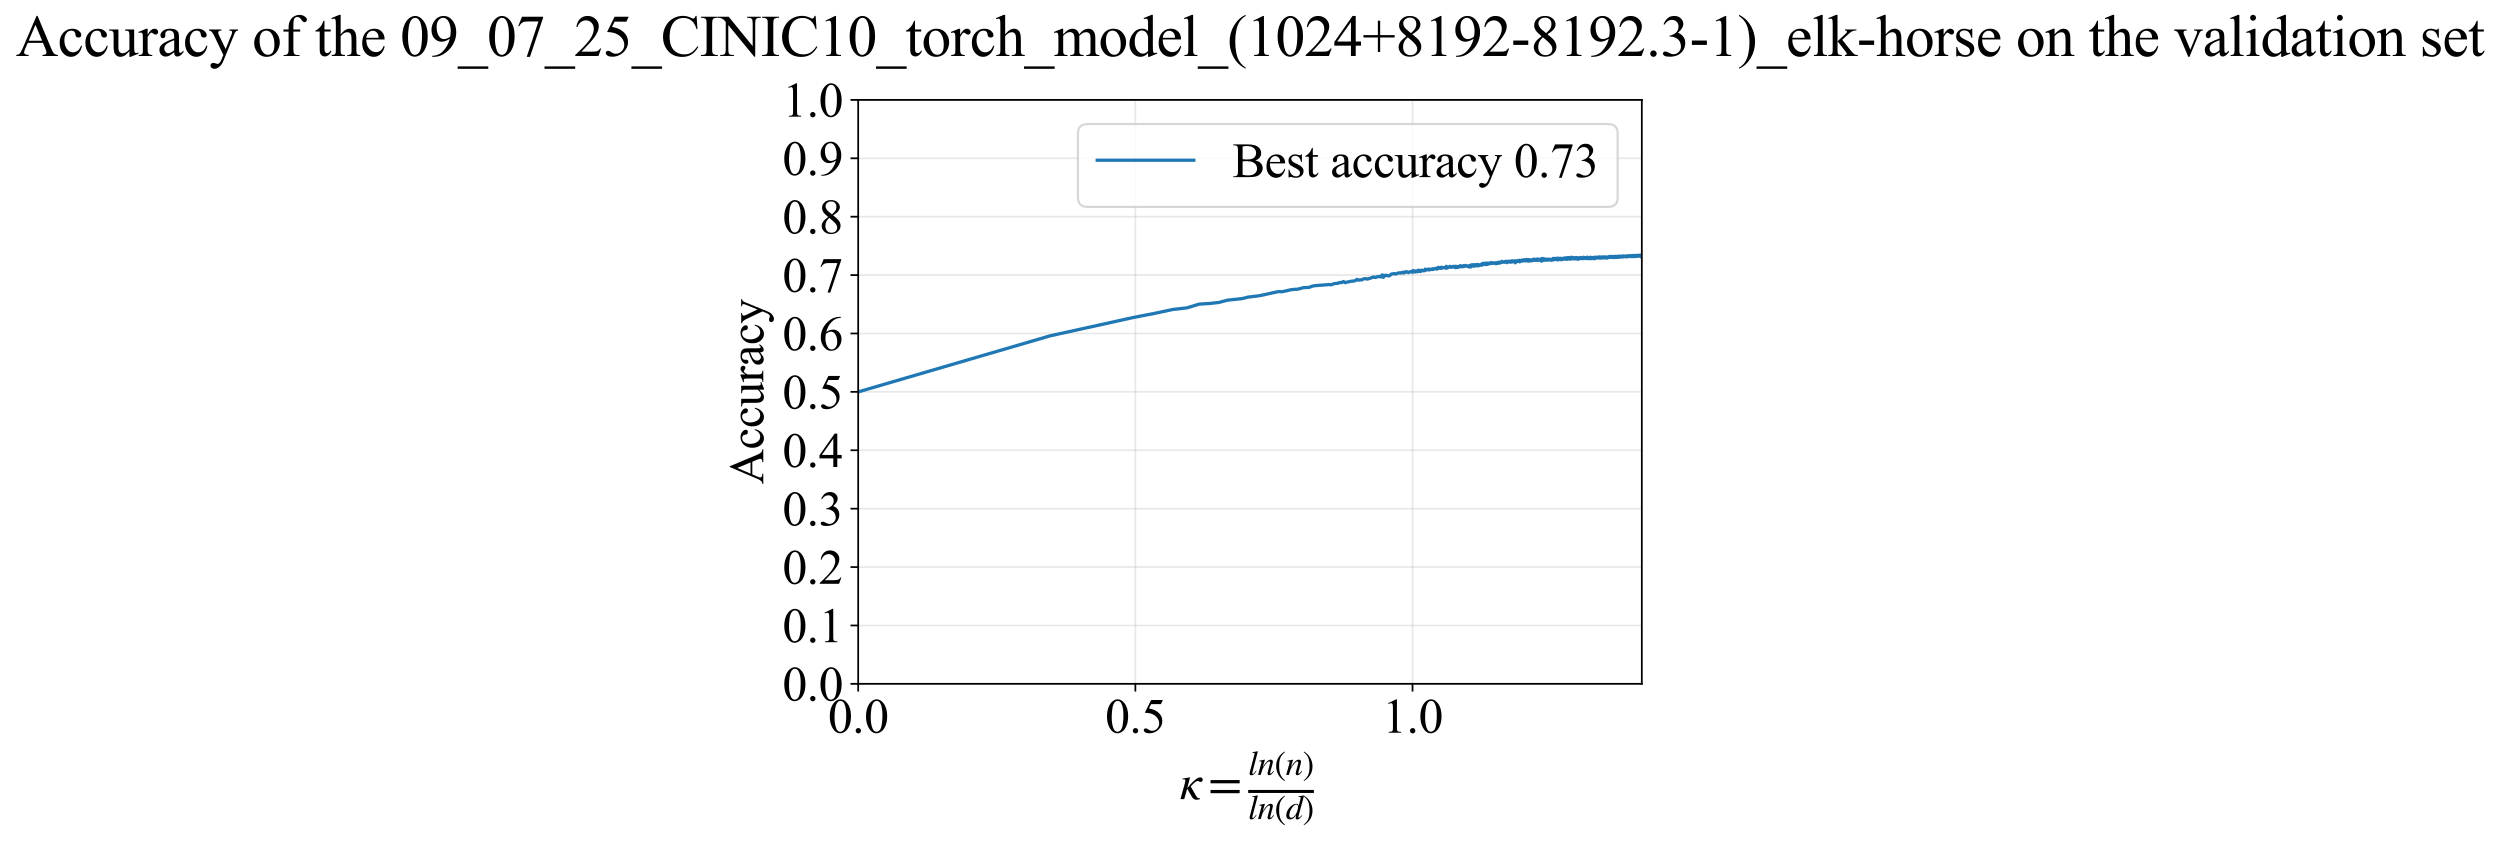 <?xml version="1.0" encoding="utf-8" standalone="no"?>
<!DOCTYPE svg PUBLIC "-//W3C//DTD SVG 1.1//EN"
  "http://www.w3.org/Graphics/SVG/1.1/DTD/svg11.dtd">
<svg xmlns:xlink="http://www.w3.org/1999/xlink" width="1139.308pt" height="383.266pt" viewBox="0 0 1139.308 383.266" xmlns="http://www.w3.org/2000/svg" version="1.1">
 <defs>
  <style type="text/css">*{stroke-linejoin: round; stroke-linecap: butt}</style>
 </defs>
 <g id="figure_1">
  <g id="patch_1">
   <path d="M -0 383.266 
L 1139.308 383.266 
L 1139.308 0 
L -0 0 
z
" style="fill: #ffffff"/>
  </g>
  <g id="axes_1">
   <g id="patch_2">
    <path d="M 391.094 311.644 
L 748.214 311.644 
L 748.214 45.532 
L 391.094 45.532 
z
" style="fill: #ffffff"/>
   </g>
   <g id="matplotlib.axis_1">
    <g id="xtick_1">
     <g id="line2d_1">
      <path d="M 391.094 311.644 
L 391.094 45.532 
" clip-path="url(#pdaccfd09ec)" style="fill: none; stroke: #b0b0b0; stroke-opacity: 0.3; stroke-width: 0.8; stroke-linecap: square"/>
     </g>
     <g id="line2d_2">
      <defs>
       <path id="mef93171b6f" d="M 0 0 
L 0 3.5 
" style="stroke: #000000; stroke-width: 0.8"/>
      </defs>
      <g>
       <use xlink:href="#mef93171b6f" x="391.094" y="311.644" style="stroke: #000000; stroke-width: 0.8"/>
      </g>
     </g>
     <g id="text_1">
      <!-- 0.0 -->
      <g transform="translate(377.344 333.92) scale(0.22 -0.22)">
       <defs>
        <path id="TimesNewRomanPSMT-30" d="M 231 2094 
Q 231 2819 450 3342 
Q 669 3866 1031 4122 
Q 1313 4325 1613 4325 
Q 2100 4325 2488 3828 
Q 2972 3213 2972 2159 
Q 2972 1422 2759 906 
Q 2547 391 2217 158 
Q 1888 -75 1581 -75 
Q 975 -75 572 641 
Q 231 1244 231 2094 
z
M 844 2016 
Q 844 1141 1059 588 
Q 1238 122 1591 122 
Q 1759 122 1940 273 
Q 2122 425 2216 781 
Q 2359 1319 2359 2297 
Q 2359 3022 2209 3506 
Q 2097 3866 1919 4016 
Q 1791 4119 1609 4119 
Q 1397 4119 1231 3928 
Q 1006 3669 925 3112 
Q 844 2556 844 2016 
z
" transform="scale(0.016)"/>
        <path id="TimesNewRomanPSMT-2e" d="M 800 606 
Q 947 606 1047 504 
Q 1147 403 1147 259 
Q 1147 116 1045 14 
Q 944 -88 800 -88 
Q 656 -88 554 14 
Q 453 116 453 259 
Q 453 406 554 506 
Q 656 606 800 606 
z
" transform="scale(0.016)"/>
       </defs>
       <use xlink:href="#TimesNewRomanPSMT-30"/>
       <use xlink:href="#TimesNewRomanPSMT-2e" transform="translate(50 0)"/>
       <use xlink:href="#TimesNewRomanPSMT-30" transform="translate(75 0)"/>
      </g>
     </g>
    </g>
    <g id="xtick_2">
     <g id="line2d_3">
      <path d="M 517.412 311.644 
L 517.412 45.532 
" clip-path="url(#pdaccfd09ec)" style="fill: none; stroke: #b0b0b0; stroke-opacity: 0.3; stroke-width: 0.8; stroke-linecap: square"/>
     </g>
     <g id="line2d_4">
      <g>
       <use xlink:href="#mef93171b6f" x="517.412" y="311.644" style="stroke: #000000; stroke-width: 0.8"/>
      </g>
     </g>
     <g id="text_2">
      <!-- 0.5 -->
      <g transform="translate(503.662 333.92) scale(0.22 -0.22)">
       <defs>
        <path id="TimesNewRomanPSMT-35" d="M 2778 4238 
L 2534 3706 
L 1259 3706 
L 981 3138 
Q 1809 3016 2294 2522 
Q 2709 2097 2709 1522 
Q 2709 1188 2573 903 
Q 2438 619 2231 419 
Q 2025 219 1772 97 
Q 1413 -75 1034 -75 
Q 653 -75 479 54 
Q 306 184 306 341 
Q 306 428 378 495 
Q 450 563 559 563 
Q 641 563 702 538 
Q 763 513 909 409 
Q 1144 247 1384 247 
Q 1750 247 2026 523 
Q 2303 800 2303 1197 
Q 2303 1581 2056 1914 
Q 1809 2247 1375 2428 
Q 1034 2569 447 2591 
L 1259 4238 
L 2778 4238 
z
" transform="scale(0.016)"/>
       </defs>
       <use xlink:href="#TimesNewRomanPSMT-30"/>
       <use xlink:href="#TimesNewRomanPSMT-2e" transform="translate(50 0)"/>
       <use xlink:href="#TimesNewRomanPSMT-35" transform="translate(75 0)"/>
      </g>
     </g>
    </g>
    <g id="xtick_3">
     <g id="line2d_5">
      <path d="M 643.729 311.644 
L 643.729 45.532 
" clip-path="url(#pdaccfd09ec)" style="fill: none; stroke: #b0b0b0; stroke-opacity: 0.3; stroke-width: 0.8; stroke-linecap: square"/>
     </g>
     <g id="line2d_6">
      <g>
       <use xlink:href="#mef93171b6f" x="643.729" y="311.644" style="stroke: #000000; stroke-width: 0.8"/>
      </g>
     </g>
     <g id="text_3">
      <!-- 1.0 -->
      <g transform="translate(629.979 333.92) scale(0.22 -0.22)">
       <defs>
        <path id="TimesNewRomanPSMT-31" d="M 750 3822 
L 1781 4325 
L 1884 4325 
L 1884 747 
Q 1884 391 1914 303 
Q 1944 216 2037 169 
Q 2131 122 2419 116 
L 2419 0 
L 825 0 
L 825 116 
Q 1125 122 1212 167 
Q 1300 213 1334 289 
Q 1369 366 1369 747 
L 1369 3034 
Q 1369 3497 1338 3628 
Q 1316 3728 1258 3775 
Q 1200 3822 1119 3822 
Q 1003 3822 797 3725 
L 750 3822 
z
" transform="scale(0.016)"/>
       </defs>
       <use xlink:href="#TimesNewRomanPSMT-31"/>
       <use xlink:href="#TimesNewRomanPSMT-2e" transform="translate(50 0)"/>
       <use xlink:href="#TimesNewRomanPSMT-30" transform="translate(75 0)"/>
      </g>
     </g>
    </g>
    <g id="text_4">
     <!-- $\kappa  = \frac{ln(n)}{ln(d)}$ -->
     <g transform="translate(537.644 364.186) scale(0.22 -0.22)">
      <defs>
       <path id="STIXGeneral-Italic-3ba" d="M 979 1440 
L 998 1446 
Q 1850 2541 2464 2790 
Q 2547 2822 2630 2822 
Q 2797 2822 2886 2736 
Q 2976 2650 2976 2522 
Q 2976 2387 2893 2307 
Q 2810 2227 2682 2227 
Q 2605 2227 2502 2288 
Q 2400 2349 2336 2349 
Q 2170 2349 1990 2205 
Q 1811 2061 1414 1645 
L 2042 544 
Q 2202 262 2310 182 
Q 2419 102 2624 102 
L 2624 0 
Q 2374 -83 2182 -83 
Q 1786 -83 1555 326 
L 960 1350 
L 576 0 
L 90 0 
L 640 1978 
Q 730 2317 730 2406 
Q 730 2560 518 2560 
L 339 2560 
L 339 2650 
Q 678 2694 1306 2822 
L 1325 2803 
L 979 1440 
z
" transform="scale(0.016)"/>
       <path id="STIXGeneral-Regular-3d" d="M 4077 2048 
L 307 2048 
L 307 2470 
L 4077 2470 
L 4077 2048 
z
M 4077 768 
L 307 768 
L 307 1190 
L 4077 1190 
L 4077 768 
z
" transform="scale(0.016)"/>
       <path id="STIXGeneral-Italic-6c" d="M 1786 4339 
L 806 595 
Q 755 410 755 320 
Q 755 205 864 205 
Q 1037 205 1293 570 
L 1453 794 
L 1542 730 
Q 1254 275 1046 102 
Q 838 -70 576 -70 
Q 262 -70 262 288 
Q 262 397 288 480 
L 1165 3834 
Q 1184 3898 1184 3955 
Q 1184 4096 870 4096 
L 755 4096 
L 755 4198 
Q 1203 4250 1747 4371 
L 1786 4339 
z
" transform="scale(0.016)"/>
       <path id="STIXGeneral-Italic-6e" d="M 2944 749 
L 3034 666 
Q 2707 218 2534 80 
Q 2362 -58 2138 -58 
Q 2010 -58 1923 28 
Q 1837 115 1837 288 
Q 1837 390 1939 768 
L 2221 1805 
Q 2310 2150 2310 2310 
Q 2310 2496 2157 2496 
Q 1971 2496 1750 2275 
Q 1530 2054 1210 1587 
Q 998 1274 899 1024 
Q 800 774 570 0 
L 90 0 
L 704 2240 
Q 717 2304 717 2349 
Q 717 2445 630 2480 
Q 544 2515 301 2522 
L 301 2624 
Q 550 2675 857 2729 
Q 1165 2784 1338 2822 
L 1363 2810 
L 934 1414 
Q 1408 2170 1753 2496 
Q 2099 2822 2413 2822 
Q 2611 2822 2720 2716 
Q 2829 2611 2829 2432 
Q 2829 2272 2765 2048 
L 2406 749 
Q 2317 429 2317 358 
Q 2317 243 2419 243 
Q 2541 243 2810 582 
Q 2854 634 2944 749 
z
" transform="scale(0.016)"/>
       <path id="STIXGeneral-Regular-28" d="M 1946 -1030 
L 1869 -1133 
Q 1126 -710 716 32 
Q 307 774 307 1613 
Q 307 3386 1888 4326 
L 1946 4224 
Q 1293 3667 1075 3126 
Q 858 2586 858 1632 
Q 858 685 1082 96 
Q 1306 -493 1946 -1030 
z
" transform="scale(0.016)"/>
       <path id="STIXGeneral-Regular-29" d="M 186 4224 
L 262 4326 
Q 992 3891 1408 3148 
Q 1824 2406 1824 1581 
Q 1824 -166 243 -1133 
L 186 -1030 
Q 845 -486 1059 54 
Q 1274 595 1274 1562 
Q 1274 2534 1059 3120 
Q 845 3706 186 4224 
z
" transform="scale(0.016)"/>
       <path id="STIXGeneral-Italic-64" d="M 3334 4371 
L 3373 4333 
L 3123 3360 
L 2739 1958 
Q 2323 429 2323 384 
Q 2323 256 2438 256 
Q 2522 256 2614 336 
Q 2707 416 2963 710 
L 3040 646 
Q 2547 -83 2099 -83 
Q 1978 -83 1907 -6 
Q 1837 70 1837 205 
Q 1837 397 1920 774 
Q 1645 307 1379 118 
Q 1114 -70 781 -70 
Q 461 -70 278 125 
Q 96 320 96 678 
Q 96 1440 713 2131 
Q 1331 2822 1965 2822 
Q 2163 2822 2256 2732 
Q 2349 2643 2381 2451 
L 2387 2451 
L 2675 3494 
Q 2765 3808 2765 3949 
Q 2765 4051 2694 4076 
Q 2624 4102 2355 4115 
L 2355 4224 
Q 2848 4269 3334 4371 
z
M 2278 2310 
Q 2278 2477 2185 2576 
Q 2093 2675 1978 2675 
Q 1677 2675 1395 2381 
Q 1075 2042 864 1571 
Q 653 1101 653 704 
Q 653 486 752 361 
Q 851 237 1024 237 
Q 1312 237 1606 550 
Q 1901 864 2089 1350 
Q 2278 1837 2278 2310 
z
" transform="scale(0.016)"/>
      </defs>
      <use xlink:href="#STIXGeneral-Italic-3ba" transform="translate(0 0.003)"/>
      <use xlink:href="#STIXGeneral-Regular-3d" transform="translate(58.84 0.003)"/>
      <use xlink:href="#STIXGeneral-Italic-6c" transform="translate(141.78 50.192) scale(0.7)"/>
      <use xlink:href="#STIXGeneral-Italic-6e" transform="translate(161.24 50.192) scale(0.7)"/>
      <use xlink:href="#STIXGeneral-Regular-28" transform="translate(196.24 50.192) scale(0.7)"/>
      <use xlink:href="#STIXGeneral-Italic-6e" transform="translate(219.55 50.192) scale(0.7)"/>
      <use xlink:href="#STIXGeneral-Regular-29" transform="translate(254.55 50.192) scale(0.7)"/>
      <use xlink:href="#STIXGeneral-Italic-6c" transform="translate(141.78 -41.258) scale(0.7)"/>
      <use xlink:href="#STIXGeneral-Italic-6e" transform="translate(161.24 -41.258) scale(0.7)"/>
      <use xlink:href="#STIXGeneral-Regular-28" transform="translate(196.24 -41.258) scale(0.7)"/>
      <use xlink:href="#STIXGeneral-Italic-64" transform="translate(219.55 -41.258) scale(0.7)"/>
      <use xlink:href="#STIXGeneral-Regular-29" transform="translate(254.55 -41.258) scale(0.7)"/>
      <path d="M 141.78 12.8 
L 141.78 19.05 
L 277.86 19.05 
L 277.86 12.8 
L 141.78 12.8 
z
"/>
     </g>
    </g>
   </g>
   <g id="matplotlib.axis_2">
    <g id="ytick_1">
     <g id="line2d_7">
      <path d="M 391.094 311.644 
L 748.214 311.644 
" clip-path="url(#pdaccfd09ec)" style="fill: none; stroke: #b0b0b0; stroke-opacity: 0.3; stroke-width: 0.8; stroke-linecap: square"/>
     </g>
     <g id="line2d_8">
      <defs>
       <path id="me2832fe5e0" d="M 0 0 
L -3.5 0 
" style="stroke: #000000; stroke-width: 0.8"/>
      </defs>
      <g>
       <use xlink:href="#me2832fe5e0" x="391.094" y="311.644" style="stroke: #000000; stroke-width: 0.8"/>
      </g>
     </g>
     <g id="text_5">
      <!-- 0.0 -->
      <g transform="translate(356.594 319.282) scale(0.22 -0.22)">
       <use xlink:href="#TimesNewRomanPSMT-30"/>
       <use xlink:href="#TimesNewRomanPSMT-2e" transform="translate(50 0)"/>
       <use xlink:href="#TimesNewRomanPSMT-30" transform="translate(75 0)"/>
      </g>
     </g>
    </g>
    <g id="ytick_2">
     <g id="line2d_9">
      <path d="M 391.094 285.032 
L 748.214 285.032 
" clip-path="url(#pdaccfd09ec)" style="fill: none; stroke: #b0b0b0; stroke-opacity: 0.3; stroke-width: 0.8; stroke-linecap: square"/>
     </g>
     <g id="line2d_10">
      <g>
       <use xlink:href="#me2832fe5e0" x="391.094" y="285.032" style="stroke: #000000; stroke-width: 0.8"/>
      </g>
     </g>
     <g id="text_6">
      <!-- 0.1 -->
      <g transform="translate(356.594 292.67) scale(0.22 -0.22)">
       <use xlink:href="#TimesNewRomanPSMT-30"/>
       <use xlink:href="#TimesNewRomanPSMT-2e" transform="translate(50 0)"/>
       <use xlink:href="#TimesNewRomanPSMT-31" transform="translate(75 0)"/>
      </g>
     </g>
    </g>
    <g id="ytick_3">
     <g id="line2d_11">
      <path d="M 391.094 258.421 
L 748.214 258.421 
" clip-path="url(#pdaccfd09ec)" style="fill: none; stroke: #b0b0b0; stroke-opacity: 0.3; stroke-width: 0.8; stroke-linecap: square"/>
     </g>
     <g id="line2d_12">
      <g>
       <use xlink:href="#me2832fe5e0" x="391.094" y="258.421" style="stroke: #000000; stroke-width: 0.8"/>
      </g>
     </g>
     <g id="text_7">
      <!-- 0.2 -->
      <g transform="translate(356.594 266.059) scale(0.22 -0.22)">
       <defs>
        <path id="TimesNewRomanPSMT-32" d="M 2934 816 
L 2638 0 
L 138 0 
L 138 116 
Q 1241 1122 1691 1759 
Q 2141 2397 2141 2925 
Q 2141 3328 1894 3587 
Q 1647 3847 1303 3847 
Q 991 3847 742 3664 
Q 494 3481 375 3128 
L 259 3128 
Q 338 3706 661 4015 
Q 984 4325 1469 4325 
Q 1984 4325 2329 3994 
Q 2675 3663 2675 3213 
Q 2675 2891 2525 2569 
Q 2294 2063 1775 1497 
Q 997 647 803 472 
L 1909 472 
Q 2247 472 2383 497 
Q 2519 522 2628 598 
Q 2738 675 2819 816 
L 2934 816 
z
" transform="scale(0.016)"/>
       </defs>
       <use xlink:href="#TimesNewRomanPSMT-30"/>
       <use xlink:href="#TimesNewRomanPSMT-2e" transform="translate(50 0)"/>
       <use xlink:href="#TimesNewRomanPSMT-32" transform="translate(75 0)"/>
      </g>
     </g>
    </g>
    <g id="ytick_4">
     <g id="line2d_13">
      <path d="M 391.094 231.81 
L 748.214 231.81 
" clip-path="url(#pdaccfd09ec)" style="fill: none; stroke: #b0b0b0; stroke-opacity: 0.3; stroke-width: 0.8; stroke-linecap: square"/>
     </g>
     <g id="line2d_14">
      <g>
       <use xlink:href="#me2832fe5e0" x="391.094" y="231.81" style="stroke: #000000; stroke-width: 0.8"/>
      </g>
     </g>
     <g id="text_8">
      <!-- 0.3 -->
      <g transform="translate(356.594 239.448) scale(0.22 -0.22)">
       <defs>
        <path id="TimesNewRomanPSMT-33" d="M 325 3431 
Q 506 3859 782 4092 
Q 1059 4325 1472 4325 
Q 1981 4325 2253 3994 
Q 2459 3747 2459 3466 
Q 2459 3003 1878 2509 
Q 2269 2356 2469 2072 
Q 2669 1788 2669 1403 
Q 2669 853 2319 450 
Q 1863 -75 997 -75 
Q 569 -75 414 31 
Q 259 138 259 259 
Q 259 350 332 419 
Q 406 488 509 488 
Q 588 488 669 463 
Q 722 447 909 348 
Q 1097 250 1169 231 
Q 1284 197 1416 197 
Q 1734 197 1970 444 
Q 2206 691 2206 1028 
Q 2206 1275 2097 1509 
Q 2016 1684 1919 1775 
Q 1784 1900 1550 2001 
Q 1316 2103 1072 2103 
L 972 2103 
L 972 2197 
Q 1219 2228 1467 2375 
Q 1716 2522 1828 2728 
Q 1941 2934 1941 3181 
Q 1941 3503 1739 3701 
Q 1538 3900 1238 3900 
Q 753 3900 428 3381 
L 325 3431 
z
" transform="scale(0.016)"/>
       </defs>
       <use xlink:href="#TimesNewRomanPSMT-30"/>
       <use xlink:href="#TimesNewRomanPSMT-2e" transform="translate(50 0)"/>
       <use xlink:href="#TimesNewRomanPSMT-33" transform="translate(75 0)"/>
      </g>
     </g>
    </g>
    <g id="ytick_5">
     <g id="line2d_15">
      <path d="M 391.094 205.199 
L 748.214 205.199 
" clip-path="url(#pdaccfd09ec)" style="fill: none; stroke: #b0b0b0; stroke-opacity: 0.3; stroke-width: 0.8; stroke-linecap: square"/>
     </g>
     <g id="line2d_16">
      <g>
       <use xlink:href="#me2832fe5e0" x="391.094" y="205.199" style="stroke: #000000; stroke-width: 0.8"/>
      </g>
     </g>
     <g id="text_9">
      <!-- 0.4 -->
      <g transform="translate(356.594 212.837) scale(0.22 -0.22)">
       <defs>
        <path id="TimesNewRomanPSMT-34" d="M 2978 1563 
L 2978 1119 
L 2409 1119 
L 2409 0 
L 1894 0 
L 1894 1119 
L 100 1119 
L 100 1519 
L 2066 4325 
L 2409 4325 
L 2409 1563 
L 2978 1563 
z
M 1894 1563 
L 1894 3666 
L 406 1563 
L 1894 1563 
z
" transform="scale(0.016)"/>
       </defs>
       <use xlink:href="#TimesNewRomanPSMT-30"/>
       <use xlink:href="#TimesNewRomanPSMT-2e" transform="translate(50 0)"/>
       <use xlink:href="#TimesNewRomanPSMT-34" transform="translate(75 0)"/>
      </g>
     </g>
    </g>
    <g id="ytick_6">
     <g id="line2d_17">
      <path d="M 391.094 178.588 
L 748.214 178.588 
" clip-path="url(#pdaccfd09ec)" style="fill: none; stroke: #b0b0b0; stroke-opacity: 0.3; stroke-width: 0.8; stroke-linecap: square"/>
     </g>
     <g id="line2d_18">
      <g>
       <use xlink:href="#me2832fe5e0" x="391.094" y="178.588" style="stroke: #000000; stroke-width: 0.8"/>
      </g>
     </g>
     <g id="text_10">
      <!-- 0.5 -->
      <g transform="translate(356.594 186.226) scale(0.22 -0.22)">
       <use xlink:href="#TimesNewRomanPSMT-30"/>
       <use xlink:href="#TimesNewRomanPSMT-2e" transform="translate(50 0)"/>
       <use xlink:href="#TimesNewRomanPSMT-35" transform="translate(75 0)"/>
      </g>
     </g>
    </g>
    <g id="ytick_7">
     <g id="line2d_19">
      <path d="M 391.094 151.976 
L 748.214 151.976 
" clip-path="url(#pdaccfd09ec)" style="fill: none; stroke: #b0b0b0; stroke-opacity: 0.3; stroke-width: 0.8; stroke-linecap: square"/>
     </g>
     <g id="line2d_20">
      <g>
       <use xlink:href="#me2832fe5e0" x="391.094" y="151.976" style="stroke: #000000; stroke-width: 0.8"/>
      </g>
     </g>
     <g id="text_11">
      <!-- 0.6 -->
      <g transform="translate(356.594 159.614) scale(0.22 -0.22)">
       <defs>
        <path id="TimesNewRomanPSMT-36" d="M 2869 4325 
L 2869 4209 
Q 2456 4169 2195 4045 
Q 1934 3922 1679 3669 
Q 1425 3416 1258 3105 
Q 1091 2794 978 2366 
Q 1428 2675 1881 2675 
Q 2316 2675 2634 2325 
Q 2953 1975 2953 1425 
Q 2953 894 2631 456 
Q 2244 -75 1606 -75 
Q 1172 -75 869 213 
Q 275 772 275 1663 
Q 275 2231 503 2743 
Q 731 3256 1154 3653 
Q 1578 4050 1965 4187 
Q 2353 4325 2688 4325 
L 2869 4325 
z
M 925 2138 
Q 869 1716 869 1456 
Q 869 1156 980 804 
Q 1091 453 1309 247 
Q 1469 100 1697 100 
Q 1969 100 2183 356 
Q 2397 613 2397 1088 
Q 2397 1622 2184 2012 
Q 1972 2403 1581 2403 
Q 1463 2403 1327 2353 
Q 1191 2303 925 2138 
z
" transform="scale(0.016)"/>
       </defs>
       <use xlink:href="#TimesNewRomanPSMT-30"/>
       <use xlink:href="#TimesNewRomanPSMT-2e" transform="translate(50 0)"/>
       <use xlink:href="#TimesNewRomanPSMT-36" transform="translate(75 0)"/>
      </g>
     </g>
    </g>
    <g id="ytick_8">
     <g id="line2d_21">
      <path d="M 391.094 125.365 
L 748.214 125.365 
" clip-path="url(#pdaccfd09ec)" style="fill: none; stroke: #b0b0b0; stroke-opacity: 0.3; stroke-width: 0.8; stroke-linecap: square"/>
     </g>
     <g id="line2d_22">
      <g>
       <use xlink:href="#me2832fe5e0" x="391.094" y="125.365" style="stroke: #000000; stroke-width: 0.8"/>
      </g>
     </g>
     <g id="text_12">
      <!-- 0.7 -->
      <g transform="translate(356.594 133.003) scale(0.22 -0.22)">
       <defs>
        <path id="TimesNewRomanPSMT-37" d="M 644 4238 
L 2916 4238 
L 2916 4119 
L 1503 -88 
L 1153 -88 
L 2419 3728 
L 1253 3728 
Q 900 3728 750 3644 
Q 488 3500 328 3200 
L 238 3234 
L 644 4238 
z
" transform="scale(0.016)"/>
       </defs>
       <use xlink:href="#TimesNewRomanPSMT-30"/>
       <use xlink:href="#TimesNewRomanPSMT-2e" transform="translate(50 0)"/>
       <use xlink:href="#TimesNewRomanPSMT-37" transform="translate(75 0)"/>
      </g>
     </g>
    </g>
    <g id="ytick_9">
     <g id="line2d_23">
      <path d="M 391.094 98.754 
L 748.214 98.754 
" clip-path="url(#pdaccfd09ec)" style="fill: none; stroke: #b0b0b0; stroke-opacity: 0.3; stroke-width: 0.8; stroke-linecap: square"/>
     </g>
     <g id="line2d_24">
      <g>
       <use xlink:href="#me2832fe5e0" x="391.094" y="98.754" style="stroke: #000000; stroke-width: 0.8"/>
      </g>
     </g>
     <g id="text_13">
      <!-- 0.8 -->
      <g transform="translate(356.594 106.392) scale(0.22 -0.22)">
       <defs>
        <path id="TimesNewRomanPSMT-38" d="M 1228 2134 
Q 725 2547 579 2797 
Q 434 3047 434 3316 
Q 434 3728 753 4026 
Q 1072 4325 1600 4325 
Q 2113 4325 2425 4047 
Q 2738 3769 2738 3413 
Q 2738 3175 2569 2928 
Q 2400 2681 1866 2347 
Q 2416 1922 2594 1678 
Q 2831 1359 2831 1006 
Q 2831 559 2490 242 
Q 2150 -75 1597 -75 
Q 994 -75 656 303 
Q 388 606 388 966 
Q 388 1247 577 1523 
Q 766 1800 1228 2134 
z
M 1719 2469 
Q 2094 2806 2194 3001 
Q 2294 3197 2294 3444 
Q 2294 3772 2109 3958 
Q 1925 4144 1606 4144 
Q 1288 4144 1088 3959 
Q 888 3775 888 3528 
Q 888 3366 970 3203 
Q 1053 3041 1206 2894 
L 1719 2469 
z
M 1375 2016 
Q 1116 1797 991 1539 
Q 866 1281 866 981 
Q 866 578 1086 336 
Q 1306 94 1647 94 
Q 1984 94 2187 284 
Q 2391 475 2391 747 
Q 2391 972 2272 1150 
Q 2050 1481 1375 2016 
z
" transform="scale(0.016)"/>
       </defs>
       <use xlink:href="#TimesNewRomanPSMT-30"/>
       <use xlink:href="#TimesNewRomanPSMT-2e" transform="translate(50 0)"/>
       <use xlink:href="#TimesNewRomanPSMT-38" transform="translate(75 0)"/>
      </g>
     </g>
    </g>
    <g id="ytick_10">
     <g id="line2d_25">
      <path d="M 391.094 72.143 
L 748.214 72.143 
" clip-path="url(#pdaccfd09ec)" style="fill: none; stroke: #b0b0b0; stroke-opacity: 0.3; stroke-width: 0.8; stroke-linecap: square"/>
     </g>
     <g id="line2d_26">
      <g>
       <use xlink:href="#me2832fe5e0" x="391.094" y="72.143" style="stroke: #000000; stroke-width: 0.8"/>
      </g>
     </g>
     <g id="text_14">
      <!-- 0.9 -->
      <g transform="translate(356.594 79.781) scale(0.22 -0.22)">
       <defs>
        <path id="TimesNewRomanPSMT-39" d="M 338 -88 
L 338 28 
Q 744 34 1094 217 
Q 1444 400 1770 856 
Q 2097 1313 2225 1859 
Q 1734 1544 1338 1544 
Q 891 1544 572 1889 
Q 253 2234 253 2806 
Q 253 3363 572 3797 
Q 956 4325 1575 4325 
Q 2097 4325 2469 3894 
Q 2925 3359 2925 2575 
Q 2925 1869 2578 1258 
Q 2231 647 1613 244 
Q 1109 -88 516 -88 
L 338 -88 
z
M 2275 2091 
Q 2331 2497 2331 2741 
Q 2331 3044 2228 3395 
Q 2125 3747 1936 3934 
Q 1747 4122 1506 4122 
Q 1228 4122 1018 3872 
Q 809 3622 809 3128 
Q 809 2469 1088 2097 
Q 1291 1828 1588 1828 
Q 1731 1828 1928 1897 
Q 2125 1966 2275 2091 
z
" transform="scale(0.016)"/>
       </defs>
       <use xlink:href="#TimesNewRomanPSMT-30"/>
       <use xlink:href="#TimesNewRomanPSMT-2e" transform="translate(50 0)"/>
       <use xlink:href="#TimesNewRomanPSMT-39" transform="translate(75 0)"/>
      </g>
     </g>
    </g>
    <g id="ytick_11">
     <g id="line2d_27">
      <path d="M 391.094 45.532 
L 748.214 45.532 
" clip-path="url(#pdaccfd09ec)" style="fill: none; stroke: #b0b0b0; stroke-opacity: 0.3; stroke-width: 0.8; stroke-linecap: square"/>
     </g>
     <g id="line2d_28">
      <g>
       <use xlink:href="#me2832fe5e0" x="391.094" y="45.532" style="stroke: #000000; stroke-width: 0.8"/>
      </g>
     </g>
     <g id="text_15">
      <!-- 1.0 -->
      <g transform="translate(356.594 53.17) scale(0.22 -0.22)">
       <use xlink:href="#TimesNewRomanPSMT-31"/>
       <use xlink:href="#TimesNewRomanPSMT-2e" transform="translate(50 0)"/>
       <use xlink:href="#TimesNewRomanPSMT-30" transform="translate(75 0)"/>
      </g>
     </g>
    </g>
    <g id="text_16">
     <!-- Accuracy -->
     <g transform="translate(347.847 220.726) rotate(-90) scale(0.22 -0.22)">
      <defs>
       <path id="TimesNewRomanPSMT-41" d="M 2928 1419 
L 1288 1419 
L 1000 750 
Q 894 503 894 381 
Q 894 284 986 211 
Q 1078 138 1384 116 
L 1384 0 
L 50 0 
L 50 116 
Q 316 163 394 238 
Q 553 388 747 847 
L 2238 4334 
L 2347 4334 
L 3822 809 
Q 4000 384 4145 257 
Q 4291 131 4550 116 
L 4550 0 
L 2878 0 
L 2878 116 
Q 3131 128 3220 200 
Q 3309 272 3309 375 
Q 3309 513 3184 809 
L 2928 1419 
z
M 2841 1650 
L 2122 3363 
L 1384 1650 
L 2841 1650 
z
" transform="scale(0.016)"/>
       <path id="TimesNewRomanPSMT-63" d="M 2631 1088 
Q 2516 522 2178 217 
Q 1841 -88 1431 -88 
Q 944 -88 581 321 
Q 219 731 219 1428 
Q 219 2103 620 2525 
Q 1022 2947 1584 2947 
Q 2006 2947 2278 2723 
Q 2550 2500 2550 2259 
Q 2550 2141 2473 2067 
Q 2397 1994 2259 1994 
Q 2075 1994 1981 2113 
Q 1928 2178 1911 2362 
Q 1894 2547 1784 2644 
Q 1675 2738 1481 2738 
Q 1169 2738 978 2506 
Q 725 2200 725 1697 
Q 725 1184 976 792 
Q 1228 400 1656 400 
Q 1963 400 2206 609 
Q 2378 753 2541 1131 
L 2631 1088 
z
" transform="scale(0.016)"/>
       <path id="TimesNewRomanPSMT-75" d="M 2709 2863 
L 2709 1128 
Q 2709 631 2732 520 
Q 2756 409 2807 365 
Q 2859 322 2928 322 
Q 3025 322 3147 375 
L 3191 266 
L 2334 -88 
L 2194 -88 
L 2194 519 
Q 1825 119 1631 15 
Q 1438 -88 1222 -88 
Q 981 -88 804 51 
Q 628 191 559 409 
Q 491 628 491 1028 
L 491 2306 
Q 491 2509 447 2587 
Q 403 2666 317 2708 
Q 231 2750 6 2747 
L 6 2863 
L 1009 2863 
L 1009 947 
Q 1009 547 1148 422 
Q 1288 297 1484 297 
Q 1619 297 1789 381 
Q 1959 466 2194 703 
L 2194 2325 
Q 2194 2569 2105 2655 
Q 2016 2741 1734 2747 
L 1734 2863 
L 2709 2863 
z
" transform="scale(0.016)"/>
       <path id="TimesNewRomanPSMT-72" d="M 1038 2947 
L 1038 2303 
Q 1397 2947 1775 2947 
Q 1947 2947 2059 2842 
Q 2172 2738 2172 2600 
Q 2172 2478 2090 2393 
Q 2009 2309 1897 2309 
Q 1788 2309 1652 2417 
Q 1516 2525 1450 2525 
Q 1394 2525 1328 2463 
Q 1188 2334 1038 2041 
L 1038 669 
Q 1038 431 1097 309 
Q 1138 225 1241 169 
Q 1344 113 1538 113 
L 1538 0 
L 72 0 
L 72 113 
Q 291 113 397 181 
Q 475 231 506 341 
Q 522 394 522 644 
L 522 1753 
Q 522 2253 501 2348 
Q 481 2444 426 2487 
Q 372 2531 291 2531 
Q 194 2531 72 2484 
L 41 2597 
L 906 2947 
L 1038 2947 
z
" transform="scale(0.016)"/>
       <path id="TimesNewRomanPSMT-61" d="M 1822 413 
Q 1381 72 1269 19 
Q 1100 -59 909 -59 
Q 613 -59 420 144 
Q 228 347 228 678 
Q 228 888 322 1041 
Q 450 1253 767 1440 
Q 1084 1628 1822 1897 
L 1822 2009 
Q 1822 2438 1686 2597 
Q 1550 2756 1291 2756 
Q 1094 2756 978 2650 
Q 859 2544 859 2406 
L 866 2225 
Q 866 2081 792 2003 
Q 719 1925 600 1925 
Q 484 1925 411 2006 
Q 338 2088 338 2228 
Q 338 2497 613 2722 
Q 888 2947 1384 2947 
Q 1766 2947 2009 2819 
Q 2194 2722 2281 2516 
Q 2338 2381 2338 1966 
L 2338 994 
Q 2338 584 2353 492 
Q 2369 400 2405 369 
Q 2441 338 2488 338 
Q 2538 338 2575 359 
Q 2641 400 2828 588 
L 2828 413 
Q 2478 -56 2159 -56 
Q 2006 -56 1915 50 
Q 1825 156 1822 413 
z
M 1822 616 
L 1822 1706 
Q 1350 1519 1213 1441 
Q 966 1303 859 1153 
Q 753 1003 753 825 
Q 753 600 887 451 
Q 1022 303 1197 303 
Q 1434 303 1822 616 
z
" transform="scale(0.016)"/>
       <path id="TimesNewRomanPSMT-79" d="M 38 2863 
L 1372 2863 
L 1372 2747 
L 1306 2747 
Q 1166 2747 1095 2686 
Q 1025 2625 1025 2534 
Q 1025 2413 1128 2197 
L 1825 753 
L 2466 2334 
Q 2519 2463 2519 2588 
Q 2519 2644 2497 2672 
Q 2472 2706 2419 2726 
Q 2366 2747 2231 2747 
L 2231 2863 
L 3163 2863 
L 3163 2747 
Q 3047 2734 2984 2696 
Q 2922 2659 2847 2556 
Q 2819 2513 2741 2316 
L 1575 -541 
Q 1406 -956 1132 -1168 
Q 859 -1381 606 -1381 
Q 422 -1381 303 -1275 
Q 184 -1169 184 -1031 
Q 184 -900 270 -820 
Q 356 -741 506 -741 
Q 609 -741 788 -809 
Q 913 -856 944 -856 
Q 1038 -856 1148 -759 
Q 1259 -663 1372 -384 
L 1575 113 
L 547 2272 
Q 500 2369 397 2513 
Q 319 2622 269 2659 
Q 197 2709 38 2747 
L 38 2863 
z
" transform="scale(0.016)"/>
      </defs>
      <use xlink:href="#TimesNewRomanPSMT-41"/>
      <use xlink:href="#TimesNewRomanPSMT-63" transform="translate(72.217 0)"/>
      <use xlink:href="#TimesNewRomanPSMT-63" transform="translate(116.602 0)"/>
      <use xlink:href="#TimesNewRomanPSMT-75" transform="translate(160.986 0)"/>
      <use xlink:href="#TimesNewRomanPSMT-72" transform="translate(210.986 0)"/>
      <use xlink:href="#TimesNewRomanPSMT-61" transform="translate(244.287 0)"/>
      <use xlink:href="#TimesNewRomanPSMT-63" transform="translate(288.672 0)"/>
      <use xlink:href="#TimesNewRomanPSMT-79" transform="translate(333.057 0)"/>
     </g>
    </g>
   </g>
   <g id="line2d_29">
    <path d="M 391.094 178.588 
L 478.51 153.056 
L 516.274 144.732 
L 526.465 142.751 
L 534.419 141.036 
L 540.945 140.297 
L 546.478 138.597 
L 551.281 138.301 
L 555.524 137.828 
L 559.324 136.808 
L 565.909 136.098 
L 568.803 135.389 
L 573.982 134.768 
L 582.547 132.89 
L 584.407 132.935 
L 587.864 132.136 
L 589.477 131.885 
L 591.022 131.826 
L 592.504 131.53 
L 593.928 131.101 
L 596.619 130.983 
L 597.893 130.451 
L 599.125 130.199 
L 605.75 129.682 
L 606.745 129.786 
L 607.715 129.342 
L 608.659 129.165 
L 609.58 129.135 
L 610.477 128.721 
L 611.354 128.825 
L 612.209 128.292 
L 613.045 128.839 
L 613.862 128.529 
L 614.662 128.455 
L 615.444 128.204 
L 616.96 128.056 
L 617.694 127.893 
L 618.415 127.317 
L 619.121 127.686 
L 619.814 127.524 
L 620.494 127.597 
L 621.162 127.198 
L 621.817 127.021 
L 622.461 127.006 
L 623.094 127.198 
L 624.328 126.829 
L 626.103 126.193 
L 626.676 126.474 
L 627.24 126.326 
L 627.796 126.045 
L 628.343 126.119 
L 628.882 125.927 
L 629.414 126.237 
L 629.937 125.262 
L 630.454 126.385 
L 630.963 125.469 
L 631.465 125.631 
L 631.96 125.424 
L 632.448 125.676 
L 632.931 125.705 
L 633.406 125.572 
L 633.876 125.04 
L 634.34 124.818 
L 634.798 124.833 
L 635.25 124.67 
L 636.138 124.892 
L 636.574 124.626 
L 637.005 124.537 
L 637.43 124.315 
L 638.267 124.478 
L 638.679 124.212 
L 639.086 124.301 
L 639.488 124.02 
L 639.886 124.419 
L 640.279 124.035 
L 640.669 123.813 
L 641.054 124.035 
L 641.435 123.872 
L 641.813 124.227 
L 642.922 123.768 
L 643.284 123.695 
L 643.643 124.094 
L 643.998 123.281 
L 644.35 123.916 
L 644.698 123.576 
L 645.043 123.946 
L 645.385 123.443 
L 645.724 123.458 
L 646.06 123.813 
L 646.392 123.103 
L 646.722 123.695 
L 647.048 123.34 
L 647.372 123.739 
L 647.693 123.133 
L 648.011 123.281 
L 648.326 123.162 
L 648.639 123.443 
L 648.949 123.192 
L 649.256 123.369 
L 649.561 122.615 
L 649.863 123.103 
L 650.163 122.941 
L 650.755 122.911 
L 651.047 122.556 
L 651.338 123.044 
L 651.626 122.807 
L 651.911 122.822 
L 652.195 122.66 
L 652.476 122.822 
L 652.755 122.541 
L 653.032 122.822 
L 653.307 122.482 
L 653.58 122.586 
L 654.119 122.305 
L 654.386 122.32 
L 654.651 122.615 
L 654.914 122.63 
L 655.175 122.379 
L 655.434 121.832 
L 655.691 122.083 
L 655.947 121.98 
L 656.201 122.275 
L 656.453 121.92 
L 656.703 122.305 
L 656.952 121.787 
L 657.444 122.053 
L 658.17 121.891 
L 658.882 122.246 
L 659.116 121.373 
L 659.349 121.669 
L 659.58 122.157 
L 659.81 121.802 
L 660.491 121.728 
L 660.715 121.359 
L 660.938 121.433 
L 661.159 121.817 
L 661.816 121.713 
L 662.032 121.433 
L 662.46 121.492 
L 662.673 121.373 
L 662.884 121.802 
L 663.094 121.373 
L 663.303 121.98 
L 663.51 121.373 
L 663.922 121.64 
L 664.126 121.95 
L 664.329 121.492 
L 664.531 121.536 
L 664.731 121.388 
L 665.13 121.684 
L 665.327 121.566 
L 665.523 121.048 
L 665.913 121.462 
L 666.106 121.492 
L 666.298 121.255 
L 666.49 121.595 
L 666.68 121.24 
L 666.869 121.344 
L 667.057 121.033 
L 667.245 121.447 
L 667.984 120.959 
L 668.349 121.255 
L 668.529 121.211 
L 668.709 121.418 
L 668.888 121.211 
L 669.067 121.373 
L 669.42 121.122 
L 669.596 121.699 
L 669.771 121.048 
L 669.944 121.359 
L 670.117 121.107 
L 670.29 121.654 
L 670.461 120.693 
L 670.632 121.122 
L 671.139 120.619 
L 671.306 121.122 
L 671.473 120.93 
L 671.639 121.359 
L 671.804 120.856 
L 671.969 120.797 
L 672.133 120.59 
L 672.296 121.107 
L 672.458 120.812 
L 672.78 121.137 
L 672.94 120.59 
L 673.1 121.048 
L 673.417 120.501 
L 673.574 121.181 
L 673.731 120.56 
L 674.042 121.019 
L 674.504 120.9 
L 674.809 120.575 
L 674.961 120.797 
L 675.111 120.383 
L 675.262 120.427 
L 675.411 120.856 
L 675.56 120.058 
L 675.857 120.546 
L 676.15 120.043 
L 676.296 120.398 
L 676.587 120.205 
L 676.731 120.486 
L 677.018 119.865 
L 677.16 120.575 
L 677.444 120.072 
L 677.585 120.412 
L 677.725 120.161 
L 677.865 120.501 
L 678.005 119.88 
L 678.557 120.176 
L 678.693 120.205 
L 678.829 119.865 
L 679.1 120.132 
L 679.369 119.984 
L 679.503 119.88 
L 679.636 119.629 
L 679.769 120.058 
L 679.901 119.747 
L 680.164 120.028 
L 680.425 119.851 
L 680.685 119.969 
L 680.942 119.747 
L 681.198 119.969 
L 681.325 119.762 
L 681.452 119.777 
L 681.578 120.161 
L 681.704 120.132 
L 681.954 119.88 
L 682.079 120.161 
L 682.203 119.718 
L 682.327 119.821 
L 682.45 119.747 
L 682.573 119.895 
L 682.939 119.466 
L 683.181 119.984 
L 683.302 119.629 
L 683.422 119.747 
L 683.661 119.466 
L 683.78 119.732 
L 684.016 119.481 
L 684.134 119.673 
L 684.251 119.407 
L 684.368 119.57 
L 684.485 119.097 
L 684.717 119.437 
L 685.404 119.496 
L 685.518 119.304 
L 685.631 119.54 
L 685.968 119.171 
L 686.079 119.348 
L 686.301 119.038 
L 686.412 119.171 
L 686.632 119.141 
L 686.851 119.703 
L 687.285 119.2 
L 687.5 119.259 
L 687.607 119.023 
L 687.82 119.259 
L 687.926 119.141 
L 688.032 119.407 
L 688.242 119.067 
L 688.452 119.082 
L 688.556 119.496 
L 688.763 119.141 
L 689.073 118.816 
L 689.175 118.934 
L 689.277 119.363 
L 689.481 118.993 
L 689.582 119.126 
L 689.683 119.052 
L 689.885 119.274 
L 690.284 118.845 
L 690.383 119.363 
L 690.482 119.23 
L 690.581 119.762 
L 690.679 119.585 
L 690.875 118.964 
L 690.972 118.875 
L 691.07 119.274 
L 691.456 118.845 
L 691.648 119.141 
L 691.839 118.757 
L 692.312 118.712 
L 692.405 118.624 
L 692.499 118.742 
L 692.592 119.333 
L 692.871 118.757 
L 692.963 118.993 
L 693.147 118.831 
L 693.239 118.727 
L 693.33 119.008 
L 693.421 118.55 
L 693.512 118.594 
L 693.603 118.801 
L 693.694 118.505 
L 693.784 118.594 
L 693.874 118.949 
L 694.054 118.52 
L 694.143 118.698 
L 694.232 118.638 
L 694.321 118.638 
L 694.41 118.446 
L 694.499 118.845 
L 694.675 118.343 
L 694.851 118.742 
L 694.938 118.875 
L 695.025 118.431 
L 695.112 118.505 
L 695.199 118.89 
L 695.286 118.52 
L 695.372 118.594 
L 695.459 118.594 
L 695.631 118.239 
L 695.802 118.801 
L 695.972 118.328 
L 696.057 118.417 
L 696.141 118.742 
L 696.226 118.653 
L 696.31 118.491 
L 696.394 119.023 
L 696.478 118.254 
L 696.562 118.446 
L 696.645 118.357 
L 696.894 118.609 
L 696.977 118.387 
L 697.06 118.786 
L 697.142 118.698 
L 697.224 118.964 
L 697.47 118.431 
L 697.632 118.594 
L 697.713 118.491 
L 697.875 118.771 
L 697.955 118.357 
L 698.036 118.653 
L 698.116 118.564 
L 698.276 118.831 
L 698.355 118.417 
L 698.435 118.801 
L 698.514 118.357 
L 698.593 118.491 
L 698.751 118.431 
L 698.83 118.431 
L 699.065 118.047 
L 699.22 118.313 
L 699.298 118.151 
L 699.375 118.624 
L 699.453 118.55 
L 699.53 118.594 
L 699.837 118.284 
L 699.989 118.624 
L 700.217 118.121 
L 700.443 118.609 
L 700.518 118.579 
L 700.593 118.683 
L 700.667 118.003 
L 700.742 118.594 
L 700.816 118.269 
L 700.891 118.357 
L 701.039 118.372 
L 701.186 118.372 
L 701.26 118.579 
L 701.333 118.254 
L 701.407 118.579 
L 701.48 118.417 
L 701.553 118.476 
L 701.625 118.195 
L 701.698 118.254 
L 701.915 118.653 
L 701.987 118.638 
L 702.131 118.003 
L 702.203 118.313 
L 702.274 118.062 
L 702.488 119.023 
L 702.63 117.914 
L 702.7 118.195 
L 702.771 118.328 
L 702.841 118.254 
L 702.912 118.269 
L 702.982 118.609 
L 703.052 117.766 
L 703.122 118.594 
L 703.191 118.017 
L 703.331 118.624 
L 703.469 118.121 
L 703.538 118.624 
L 703.607 118.313 
L 703.676 118.284 
L 703.745 118.077 
L 703.813 118.18 
L 703.95 117.973 
L 704.154 118.579 
L 704.29 118.195 
L 704.357 118.505 
L 704.425 118.372 
L 704.492 118.343 
L 704.626 118.579 
L 704.76 118.284 
L 704.826 118.564 
L 704.959 118.106 
L 705.092 118.535 
L 705.158 118.269 
L 705.224 118.491 
L 705.356 118.21 
L 705.421 118.476 
L 705.617 118.106 
L 705.682 118.505 
L 705.747 118.18 
L 705.812 118.343 
L 705.877 118.535 
L 705.942 118.106 
L 706.006 118.476 
L 706.071 118.136 
L 706.135 118.417 
L 706.199 118.402 
L 706.327 118.357 
L 706.519 118.239 
L 706.582 118.446 
L 706.646 118.402 
L 706.709 118.431 
L 706.772 118.239 
L 706.835 118.313 
L 706.898 118.224 
L 706.961 118.624 
L 707.024 118.372 
L 707.087 118.357 
L 707.274 118.564 
L 707.398 118.077 
L 707.46 118.446 
L 707.522 118.269 
L 707.584 118.21 
L 707.646 118.431 
L 707.83 117.751 
L 707.892 118.18 
L 707.953 118.091 
L 708.014 118.091 
L 708.075 118.431 
L 708.197 117.944 
L 708.257 118.269 
L 708.318 118.224 
L 708.499 117.84 
L 708.859 118.121 
L 708.918 117.707 
L 708.978 118.239 
L 709.037 117.781 
L 709.156 118.091 
L 709.215 118.017 
L 709.333 118.136 
L 709.392 117.796 
L 709.567 118.343 
L 709.626 117.899 
L 709.684 118.269 
L 709.742 118.21 
L 709.801 118.431 
L 709.859 117.84 
L 709.917 118.446 
L 709.975 117.81 
L 710.032 118.121 
L 710.09 118.417 
L 710.148 117.589 
L 710.205 118.298 
L 710.263 118.062 
L 710.32 118.328 
L 710.377 118.239 
L 710.434 117.899 
L 710.492 118.121 
L 710.549 117.914 
L 710.719 118.224 
L 710.776 118.195 
L 710.945 117.884 
L 711.001 118.047 
L 711.057 117.87 
L 711.114 118.269 
L 711.17 118.165 
L 711.225 117.722 
L 711.281 118.151 
L 711.337 118.357 
L 711.448 117.766 
L 711.504 117.81 
L 711.67 118.298 
L 711.78 117.855 
L 711.835 118.284 
L 711.89 117.87 
L 711.945 118.091 
L 712 117.914 
L 712.054 117.958 
L 712.163 117.84 
L 712.218 118.106 
L 712.272 117.737 
L 712.327 118.091 
L 712.435 117.81 
L 712.489 117.973 
L 712.543 117.81 
L 712.65 117.633 
L 712.758 118.136 
L 712.811 117.633 
L 712.865 117.944 
L 712.918 117.944 
L 712.972 117.648 
L 713.025 118.032 
L 713.078 117.781 
L 713.131 117.914 
L 713.184 117.751 
L 713.237 117.781 
L 713.395 117.485 
L 713.448 117.574 
L 713.5 117.944 
L 713.553 117.825 
L 713.605 117.53 
L 713.658 117.707 
L 713.814 117.633 
L 713.866 117.707 
L 713.918 118.224 
L 713.97 117.456 
L 714.022 118.091 
L 714.074 117.618 
L 714.125 118.077 
L 714.177 118.165 
L 714.331 117.648 
L 714.485 118.032 
L 714.638 117.367 
L 714.689 117.751 
L 714.79 117.737 
L 714.841 117.87 
L 714.891 117.515 
L 714.942 117.603 
L 715.043 117.899 
L 715.093 117.382 
L 715.143 117.574 
L 715.243 118.077 
L 715.443 117.515 
L 715.493 117.618 
L 715.543 118.151 
L 715.592 117.825 
L 715.642 117.944 
L 715.741 117.5 
L 715.79 117.929 
L 715.839 117.618 
L 715.888 117.751 
L 715.938 117.53 
L 715.987 117.633 
L 716.036 117.884 
L 716.134 117.219 
L 716.182 117.914 
L 716.231 117.825 
L 716.328 117.574 
L 716.425 117.633 
L 716.522 117.973 
L 716.571 117.825 
L 716.667 117.899 
L 716.715 117.5 
L 716.763 117.515 
L 716.907 117.382 
L 716.955 117.352 
L 717.05 117.751 
L 717.098 117.411 
L 717.145 117.53 
L 717.193 117.722 
L 717.24 117.426 
L 717.288 117.633 
L 717.429 117.692 
L 717.57 117.589 
L 717.617 118.032 
L 717.664 117.737 
L 717.758 117.456 
L 717.804 117.53 
L 717.851 117.84 
L 717.898 117.47 
L 717.944 117.81 
L 718.13 117.559 
L 718.176 117.84 
L 718.222 117.352 
L 718.314 117.5 
L 718.452 117.988 
L 718.498 117.589 
L 718.543 117.81 
L 718.589 117.884 
L 718.635 117.544 
L 718.68 117.899 
L 718.726 117.589 
L 718.817 117.796 
L 718.862 117.781 
L 718.907 117.677 
L 718.953 118.091 
L 718.998 117.426 
L 719.088 117.648 
L 719.178 117.855 
L 719.223 117.574 
L 719.268 117.737 
L 719.313 118.136 
L 719.357 117.544 
L 719.536 117.988 
L 719.58 117.515 
L 719.625 117.559 
L 719.669 117.766 
L 719.713 117.663 
L 719.89 117.53 
L 720.022 117.751 
L 720.154 117.352 
L 720.197 117.781 
L 720.285 117.633 
L 720.328 117.737 
L 720.458 117.456 
L 720.588 117.84 
L 720.632 117.456 
L 720.675 117.53 
L 720.718 117.796 
L 720.761 117.589 
L 720.804 117.589 
L 720.847 117.737 
L 720.89 117.411 
L 720.975 117.603 
L 721.061 117.544 
L 721.104 117.485 
L 721.146 117.884 
L 721.189 117.648 
L 721.231 117.603 
L 721.274 117.648 
L 721.401 117.751 
L 721.485 117.352 
L 721.527 117.559 
L 721.569 117.692 
L 721.611 117.234 
L 721.653 117.648 
L 721.737 117.84 
L 721.779 117.352 
L 721.821 117.382 
L 721.946 117.766 
L 722.154 117.47 
L 722.237 117.722 
L 722.401 117.382 
L 722.566 117.603 
L 722.607 117.441 
L 722.647 117.84 
L 722.729 117.677 
L 722.81 117.397 
L 722.932 117.781 
L 722.973 117.781 
L 723.134 117.382 
L 723.295 117.796 
L 723.375 117.825 
L 723.416 117.19 
L 723.535 117.81 
L 723.615 117.603 
L 723.655 117.751 
L 723.813 117.515 
L 723.932 117.766 
L 723.971 117.574 
L 724.011 117.825 
L 724.05 117.677 
L 724.089 117.707 
L 724.129 117.899 
L 724.207 117.456 
L 724.246 117.677 
L 724.285 117.5 
L 724.324 117.603 
L 724.363 117.884 
L 724.441 117.766 
L 724.558 117.53 
L 724.596 117.574 
L 724.635 117.751 
L 724.712 117.648 
L 724.751 117.249 
L 724.828 117.603 
L 724.866 117.825 
L 724.905 117.456 
L 724.943 117.751 
L 725.096 117.441 
L 725.02 117.796 
L 725.135 117.47 
L 725.211 117.884 
L 725.249 117.663 
L 725.287 117.663 
L 725.325 117.337 
L 725.401 117.485 
L 725.439 117.84 
L 725.514 117.633 
L 725.552 117.367 
L 725.627 117.603 
L 725.702 117.456 
L 725.74 117.352 
L 725.778 117.515 
L 725.815 117.382 
L 726.039 117.47 
L 726.076 117.574 
L 726.151 117.515 
L 726.336 117.485 
L 726.483 117.929 
L 726.666 117.19 
L 726.74 117.618 
L 726.813 117.5 
L 726.922 117.352 
L 726.958 117.411 
L 727.211 117.692 
L 727.247 117.456 
L 727.319 117.692 
L 727.427 117.397 
L 727.498 117.47 
L 727.534 117.47 
L 727.57 117.633 
L 727.606 117.5 
L 727.641 117.204 
L 727.712 117.382 
L 727.89 117.234 
L 727.925 117.485 
L 727.996 117.204 
L 728.031 117.411 
L 728.101 117.308 
L 728.137 117.278 
L 728.207 117.456 
L 728.242 117.382 
L 728.312 117.204 
L 728.347 117.515 
L 728.417 117.441 
L 728.521 117.263 
L 728.625 117.559 
L 728.695 117.071 
L 728.729 117.441 
L 728.764 117.544 
L 728.798 117.411 
L 728.936 117.101 
L 729.039 117.648 
L 729.073 117.53 
L 729.108 117.278 
L 729.176 117.47 
L 729.244 117.5 
L 729.278 117.278 
L 729.346 117.308 
L 729.482 117.411 
L 729.584 117.263 
L 729.651 117.663 
L 729.685 117.382 
L 729.718 117.278 
L 729.752 117.397 
L 729.786 117.559 
L 729.819 117.19 
L 729.853 117.071 
L 729.886 117.367 
L 729.953 117.337 
L 729.987 117.249 
L 730.02 117.47 
L 730.12 117.382 
L 730.153 117.47 
L 730.22 117.337 
L 730.253 117.204 
L 730.286 117.411 
L 730.319 117.263 
L 730.352 117.5 
L 730.385 117.219 
L 730.418 117.367 
L 730.484 117.397 
L 730.55 117.116 
L 730.616 117.515 
L 730.681 117.249 
L 730.714 117.219 
L 730.78 117.441 
L 730.812 117.204 
L 730.878 117.234 
L 730.91 117.397 
L 730.943 117.071 
L 730.975 117.19 
L 731.137 117.589 
L 731.17 117.204 
L 731.267 117.263 
L 731.299 117.249 
L 731.331 117.042 
L 731.395 117.101 
L 731.428 117.367 
L 731.492 117.308 
L 731.524 117.175 
L 731.556 117.367 
L 731.588 117.352 
L 731.62 117.352 
L 731.652 117.101 
L 731.684 117.367 
L 731.715 117.308 
L 731.779 117.352 
L 731.843 117.263 
L 731.906 117.219 
L 731.969 117.411 
L 732.001 117.219 
L 732.033 117.293 
L 732.064 117.559 
L 732.127 117.352 
L 732.253 117.13 
L 732.347 117.456 
L 732.378 117.411 
L 732.441 117.618 
L 732.472 117.367 
L 732.659 117.13 
L 732.814 117.278 
L 732.845 117.175 
L 732.875 117.337 
L 732.937 117.219 
L 732.968 117.367 
L 732.999 117.13 
L 733.029 117.145 
L 733.121 116.968 
L 733.152 117.071 
L 733.183 117.071 
L 733.213 116.923 
L 733.244 117.116 
L 733.335 117.337 
L 733.366 117.263 
L 733.457 117.042 
L 733.427 117.293 
L 733.487 117.16 
L 733.518 117.086 
L 733.548 117.263 
L 733.609 117.308 
L 733.76 116.938 
L 733.85 117.219 
L 733.88 116.879 
L 733.94 117.086 
L 734 117.042 
L 734.089 117.219 
L 734.149 117.012 
L 734.179 117.323 
L 734.268 116.835 
L 734.327 117.116 
L 734.416 117.056 
L 734.446 117.16 
L 734.593 116.923 
L 734.799 117.263 
L 734.945 117.086 
L 735.061 117.086 
L 735.09 117.308 
L 735.119 116.894 
L 735.148 116.909 
L 735.206 117.234 
L 735.293 117.19 
L 735.351 117.263 
L 735.408 116.997 
L 735.437 117.13 
L 735.466 116.953 
L 735.523 117.027 
L 735.552 116.909 
L 735.609 116.968 
L 735.667 117.426 
L 735.724 117.175 
L 735.809 116.923 
L 735.838 117.204 
L 735.923 117.086 
L 735.98 116.82 
L 736.008 117.16 
L 736.036 117.086 
L 736.093 117.263 
L 736.177 117.101 
L 736.206 116.983 
L 736.262 117.027 
L 736.29 117.249 
L 736.346 116.997 
L 736.374 117.056 
L 736.43 116.835 
L 736.486 117.278 
L 736.542 117.101 
L 736.626 117.308 
L 736.598 116.997 
L 736.681 117.249 
L 736.765 116.983 
L 736.792 117.16 
L 736.903 116.864 
L 736.848 117.278 
L 736.931 116.953 
L 737.041 117.175 
L 737.013 116.938 
L 737.068 117.101 
L 737.151 117.145 
L 737.178 116.997 
L 737.206 117.204 
L 737.233 116.953 
L 737.288 117.042 
L 737.342 116.923 
L 737.37 117.056 
L 737.424 117.293 
L 737.56 116.702 
L 737.642 116.983 
L 737.669 116.923 
L 737.696 116.731 
L 737.723 116.938 
L 737.777 117.204 
L 737.804 116.894 
L 737.858 116.82 
L 737.884 116.923 
L 737.938 116.82 
L 738.019 117.16 
L 738.126 116.879 
L 738.152 116.953 
L 738.206 117.13 
L 738.286 117.056 
L 738.312 116.79 
L 738.365 117.086 
L 738.392 116.894 
L 738.418 116.909 
L 738.471 117.204 
L 738.524 117.012 
L 738.683 116.835 
L 738.709 116.923 
L 738.735 116.953 
L 738.761 116.776 
L 738.788 116.997 
L 738.814 116.879 
L 738.892 117.086 
L 738.945 116.687 
L 738.997 116.953 
L 739.127 116.968 
L 739.153 116.79 
L 739.179 116.983 
L 739.205 116.864 
L 739.231 117.13 
L 739.309 117.027 
L 739.334 116.805 
L 739.386 117.145 
L 739.412 116.938 
L 739.463 117.012 
L 739.489 116.835 
L 739.618 116.983 
L 739.643 116.923 
L 739.669 116.657 
L 739.746 116.82 
L 739.771 117.027 
L 739.822 116.805 
L 739.848 116.613 
L 739.899 116.953 
L 739.95 116.953 
L 740.026 116.613 
L 740 117.027 
L 740.102 116.776 
L 740.152 116.761 
L 740.228 116.938 
L 740.379 116.79 
L 740.555 116.938 
L 740.704 116.79 
L 740.729 116.805 
L 740.754 116.997 
L 740.828 116.909 
L 740.853 116.79 
L 740.878 116.953 
L 740.928 116.864 
L 740.977 116.805 
L 741.051 116.938 
L 741.076 116.672 
L 741.15 116.702 
L 741.248 116.909 
L 741.199 116.687 
L 741.272 116.761 
L 741.321 117.042 
L 741.395 116.894 
L 741.419 116.628 
L 741.468 116.923 
L 741.492 116.731 
L 741.541 116.864 
L 741.59 116.657 
L 741.614 116.657 
L 741.662 117.027 
L 741.711 116.598 
L 741.735 116.746 
L 741.783 116.835 
L 741.832 116.657 
L 741.88 116.894 
L 741.952 116.776 
L 742.024 116.835 
L 742.048 116.509 
L 742.168 116.85 
L 742.216 116.894 
L 742.24 116.672 
L 742.311 116.923 
L 742.335 116.805 
L 742.359 116.82 
L 742.454 116.539 
L 742.478 116.554 
L 742.525 116.82 
L 742.596 116.716 
L 742.714 116.731 
L 742.808 116.761 
L 742.832 116.509 
L 742.902 116.687 
L 742.949 116.672 
L 742.972 116.524 
L 743.019 116.805 
L 743.042 116.894 
L 743.089 116.746 
L 743.182 116.731 
L 743.136 116.835 
L 743.205 116.761 
L 743.229 116.864 
L 743.252 116.643 
L 743.275 116.509 
L 743.298 116.613 
L 743.321 116.923 
L 743.414 116.702 
L 743.437 116.879 
L 743.529 116.776 
L 743.621 116.716 
L 743.575 116.879 
L 743.644 116.776 
L 743.69 116.539 
L 743.759 116.716 
L 743.782 116.731 
L 743.828 116.598 
L 743.873 116.776 
L 744.078 116.613 
L 744.101 116.657 
L 744.146 116.657 
L 744.169 116.421 
L 744.214 116.702 
L 744.259 116.524 
L 744.372 116.731 
L 744.394 116.716 
L 744.439 116.968 
L 744.529 116.628 
L 744.552 116.554 
L 744.574 116.835 
L 744.619 116.583 
L 744.663 116.938 
L 744.797 116.421 
L 744.842 116.731 
L 744.908 116.524 
L 745.019 116.864 
L 745.107 116.421 
L 745.129 116.48 
L 745.151 116.687 
L 745.173 116.421 
L 745.239 116.613 
L 745.305 116.643 
L 745.327 116.776 
L 745.349 116.524 
L 745.393 116.702 
L 745.459 116.524 
L 745.502 116.583 
L 745.546 116.687 
L 745.611 116.657 
L 745.655 116.495 
L 745.698 116.746 
L 745.763 116.45 
L 745.785 116.554 
L 745.807 116.864 
L 745.893 116.657 
L 745.936 116.421 
L 746.001 116.509 
L 746.022 116.48 
L 746.044 116.598 
L 746.065 116.731 
L 746.108 116.539 
L 746.151 116.628 
L 746.215 116.598 
L 746.28 116.362 
L 746.322 116.539 
L 746.365 116.687 
L 746.386 116.657 
L 746.408 116.332 
L 746.493 116.495 
L 746.556 116.761 
L 746.599 116.746 
L 746.641 116.421 
L 746.725 116.48 
L 746.747 116.569 
L 746.81 116.509 
L 746.831 116.332 
L 746.873 116.628 
L 746.915 116.554 
L 746.957 116.391 
L 747.02 116.554 
L 747.062 116.716 
L 747.103 116.436 
L 747.124 116.539 
L 747.291 116.465 
L 747.312 116.657 
L 747.353 116.347 
L 747.395 116.569 
L 747.436 116.406 
L 747.498 116.569 
L 747.519 116.776 
L 747.56 116.317 
L 747.601 116.569 
L 747.663 116.376 
L 747.642 116.657 
L 747.725 116.48 
L 747.745 116.554 
L 747.766 116.347 
L 747.786 116.258 
L 747.807 116.421 
L 747.848 116.761 
L 747.909 116.362 
L 748.011 116.643 
L 748.031 116.524 
L 748.072 116.436 
L 748.092 116.687 
L 748.113 116.539 
L 748.133 116.583 
L 748.194 116.495 
L 748.214 117.042 
L 748.214 117.042 
" clip-path="url(#pdaccfd09ec)" style="fill: none; stroke: #1f77b4; stroke-width: 1.5; stroke-linecap: square"/>
   </g>
   <g id="patch_3">
    <path d="M 391.094 311.644 
L 391.094 45.532 
" style="fill: none; stroke: #000000; stroke-width: 0.8; stroke-linejoin: miter; stroke-linecap: square"/>
   </g>
   <g id="patch_4">
    <path d="M 748.214 311.644 
L 748.214 45.532 
" style="fill: none; stroke: #000000; stroke-width: 0.8; stroke-linejoin: miter; stroke-linecap: square"/>
   </g>
   <g id="patch_5">
    <path d="M 391.094 311.644 
L 748.214 311.644 
" style="fill: none; stroke: #000000; stroke-width: 0.8; stroke-linejoin: miter; stroke-linecap: square"/>
   </g>
   <g id="patch_6">
    <path d="M 391.094 45.532 
L 748.214 45.532 
" style="fill: none; stroke: #000000; stroke-width: 0.8; stroke-linejoin: miter; stroke-linecap: square"/>
   </g>
   <g id="text_17">
    <!-- Accuracy of the 09_07_25_CINIC10_torch_model_(1024+8192-8192.3-1)_elk-horse on the validation set -->
    <g transform="translate(7.2 25.532) scale(0.264 -0.264)">
     <defs>
      <path id="TimesNewRomanPSMT-20" transform="scale(0.016)"/>
      <path id="TimesNewRomanPSMT-6f" d="M 1600 2947 
Q 2250 2947 2644 2453 
Q 2978 2031 2978 1484 
Q 2978 1100 2793 706 
Q 2609 313 2286 112 
Q 1963 -88 1566 -88 
Q 919 -88 538 428 
Q 216 863 216 1403 
Q 216 1797 411 2186 
Q 606 2575 925 2761 
Q 1244 2947 1600 2947 
z
M 1503 2744 
Q 1338 2744 1170 2645 
Q 1003 2547 900 2300 
Q 797 2053 797 1666 
Q 797 1041 1045 587 
Q 1294 134 1700 134 
Q 2003 134 2200 384 
Q 2397 634 2397 1244 
Q 2397 2006 2069 2444 
Q 1847 2744 1503 2744 
z
" transform="scale(0.016)"/>
      <path id="TimesNewRomanPSMT-66" d="M 1319 2638 
L 1319 756 
Q 1319 356 1406 250 
Q 1522 113 1716 113 
L 1975 113 
L 1975 0 
L 266 0 
L 266 113 
L 394 113 
Q 519 113 622 175 
Q 725 238 764 344 
Q 803 450 803 756 
L 803 2638 
L 247 2638 
L 247 2863 
L 803 2863 
L 803 3050 
Q 803 3478 940 3775 
Q 1078 4072 1361 4255 
Q 1644 4438 1997 4438 
Q 2325 4438 2600 4225 
Q 2781 4084 2781 3909 
Q 2781 3816 2700 3733 
Q 2619 3650 2525 3650 
Q 2453 3650 2373 3701 
Q 2294 3753 2178 3923 
Q 2063 4094 1966 4153 
Q 1869 4213 1750 4213 
Q 1606 4213 1506 4136 
Q 1406 4059 1362 3898 
Q 1319 3738 1319 3069 
L 1319 2863 
L 2056 2863 
L 2056 2638 
L 1319 2638 
z
" transform="scale(0.016)"/>
      <path id="TimesNewRomanPSMT-74" d="M 1031 3803 
L 1031 2863 
L 1700 2863 
L 1700 2644 
L 1031 2644 
L 1031 788 
Q 1031 509 1111 412 
Q 1191 316 1316 316 
Q 1419 316 1516 380 
Q 1613 444 1666 569 
L 1788 569 
Q 1678 263 1478 108 
Q 1278 -47 1066 -47 
Q 922 -47 784 33 
Q 647 113 581 261 
Q 516 409 516 719 
L 516 2644 
L 63 2644 
L 63 2747 
Q 234 2816 414 2980 
Q 594 3144 734 3369 
Q 806 3488 934 3803 
L 1031 3803 
z
" transform="scale(0.016)"/>
      <path id="TimesNewRomanPSMT-68" d="M 1041 4444 
L 1041 2350 
Q 1388 2731 1591 2839 
Q 1794 2947 1997 2947 
Q 2241 2947 2416 2812 
Q 2591 2678 2675 2391 
Q 2734 2191 2734 1659 
L 2734 647 
Q 2734 375 2778 275 
Q 2809 200 2884 156 
Q 2959 113 3159 113 
L 3159 0 
L 1753 0 
L 1753 113 
L 1819 113 
Q 2019 113 2097 173 
Q 2175 234 2206 353 
Q 2216 403 2216 647 
L 2216 1659 
Q 2216 2128 2167 2275 
Q 2119 2422 2012 2495 
Q 1906 2569 1756 2569 
Q 1603 2569 1437 2487 
Q 1272 2406 1041 2159 
L 1041 647 
Q 1041 353 1073 281 
Q 1106 209 1195 161 
Q 1284 113 1503 113 
L 1503 0 
L 84 0 
L 84 113 
Q 275 113 384 172 
Q 447 203 484 290 
Q 522 378 522 647 
L 522 3238 
Q 522 3728 498 3840 
Q 475 3953 426 3993 
Q 378 4034 297 4034 
Q 231 4034 84 3984 
L 41 4094 
L 897 4444 
L 1041 4444 
z
" transform="scale(0.016)"/>
      <path id="TimesNewRomanPSMT-65" d="M 681 1784 
Q 678 1147 991 784 
Q 1303 422 1725 422 
Q 2006 422 2214 576 
Q 2422 731 2563 1106 
L 2659 1044 
Q 2594 616 2278 264 
Q 1963 -88 1488 -88 
Q 972 -88 605 314 
Q 238 716 238 1394 
Q 238 2128 614 2539 
Q 991 2950 1559 2950 
Q 2041 2950 2350 2633 
Q 2659 2316 2659 1784 
L 681 1784 
z
M 681 1966 
L 2006 1966 
Q 1991 2241 1941 2353 
Q 1863 2528 1708 2628 
Q 1553 2728 1384 2728 
Q 1125 2728 920 2526 
Q 716 2325 681 1966 
z
" transform="scale(0.016)"/>
      <path id="TimesNewRomanPSMT-5f" d="M 3256 -1381 
L -53 -1381 
L -53 -1119 
L 3256 -1119 
L 3256 -1381 
z
" transform="scale(0.016)"/>
      <path id="TimesNewRomanPSMT-43" d="M 3853 4334 
L 3950 2894 
L 3853 2894 
Q 3659 3541 3300 3825 
Q 2941 4109 2438 4109 
Q 2016 4109 1675 3895 
Q 1334 3681 1139 3212 
Q 944 2744 944 2047 
Q 944 1472 1128 1050 
Q 1313 628 1683 403 
Q 2053 178 2528 178 
Q 2941 178 3256 354 
Q 3572 531 3950 1056 
L 4047 994 
Q 3728 428 3303 165 
Q 2878 -97 2294 -97 
Q 1241 -97 663 684 
Q 231 1266 231 2053 
Q 231 2688 515 3219 
Q 800 3750 1298 4042 
Q 1797 4334 2388 4334 
Q 2847 4334 3294 4109 
Q 3425 4041 3481 4041 
Q 3566 4041 3628 4100 
Q 3709 4184 3744 4334 
L 3853 4334 
z
" transform="scale(0.016)"/>
      <path id="TimesNewRomanPSMT-49" d="M 1975 116 
L 1975 0 
L 159 0 
L 159 116 
L 309 116 
Q 572 116 691 269 
Q 766 369 766 750 
L 766 3488 
Q 766 3809 725 3913 
Q 694 3991 597 4047 
Q 459 4122 309 4122 
L 159 4122 
L 159 4238 
L 1975 4238 
L 1975 4122 
L 1822 4122 
Q 1563 4122 1444 3969 
Q 1366 3869 1366 3488 
L 1366 750 
Q 1366 428 1406 325 
Q 1438 247 1538 191 
Q 1672 116 1822 116 
L 1975 116 
z
" transform="scale(0.016)"/>
      <path id="TimesNewRomanPSMT-4e" d="M -84 4238 
L 1066 4238 
L 3656 1059 
L 3656 3503 
Q 3656 3894 3569 3991 
Q 3453 4122 3203 4122 
L 3056 4122 
L 3056 4238 
L 4531 4238 
L 4531 4122 
L 4381 4122 
Q 4113 4122 4000 3959 
Q 3931 3859 3931 3503 
L 3931 -69 
L 3819 -69 
L 1025 3344 
L 1025 734 
Q 1025 344 1109 247 
Q 1228 116 1475 116 
L 1625 116 
L 1625 0 
L 150 0 
L 150 116 
L 297 116 
Q 569 116 681 278 
Q 750 378 750 734 
L 750 3681 
Q 566 3897 470 3965 
Q 375 4034 191 4094 
Q 100 4122 -84 4122 
L -84 4238 
z
" transform="scale(0.016)"/>
      <path id="TimesNewRomanPSMT-6d" d="M 1050 2338 
Q 1363 2650 1419 2697 
Q 1559 2816 1721 2881 
Q 1884 2947 2044 2947 
Q 2313 2947 2506 2790 
Q 2700 2634 2766 2338 
Q 3088 2713 3309 2830 
Q 3531 2947 3766 2947 
Q 3994 2947 4170 2830 
Q 4347 2713 4450 2447 
Q 4519 2266 4519 1878 
L 4519 647 
Q 4519 378 4559 278 
Q 4591 209 4675 161 
Q 4759 113 4950 113 
L 4950 0 
L 3538 0 
L 3538 113 
L 3597 113 
Q 3781 113 3884 184 
Q 3956 234 3988 344 
Q 4000 397 4000 647 
L 4000 1878 
Q 4000 2228 3916 2372 
Q 3794 2572 3525 2572 
Q 3359 2572 3192 2489 
Q 3025 2406 2788 2181 
L 2781 2147 
L 2788 2013 
L 2788 647 
Q 2788 353 2820 281 
Q 2853 209 2943 161 
Q 3034 113 3253 113 
L 3253 0 
L 1806 0 
L 1806 113 
Q 2044 113 2133 169 
Q 2222 225 2256 338 
Q 2272 391 2272 647 
L 2272 1878 
Q 2272 2228 2169 2381 
Q 2031 2581 1784 2581 
Q 1616 2581 1450 2491 
Q 1191 2353 1050 2181 
L 1050 647 
Q 1050 366 1089 281 
Q 1128 197 1204 155 
Q 1281 113 1516 113 
L 1516 0 
L 100 0 
L 100 113 
Q 297 113 375 155 
Q 453 197 493 289 
Q 534 381 534 647 
L 534 1741 
Q 534 2213 506 2350 
Q 484 2453 437 2492 
Q 391 2531 309 2531 
Q 222 2531 100 2484 
L 53 2597 
L 916 2947 
L 1050 2947 
L 1050 2338 
z
" transform="scale(0.016)"/>
      <path id="TimesNewRomanPSMT-64" d="M 2222 322 
Q 2013 103 1813 7 
Q 1613 -88 1381 -88 
Q 913 -88 563 304 
Q 213 697 213 1313 
Q 213 1928 600 2439 
Q 988 2950 1597 2950 
Q 1975 2950 2222 2709 
L 2222 3238 
Q 2222 3728 2198 3840 
Q 2175 3953 2125 3993 
Q 2075 4034 2000 4034 
Q 1919 4034 1784 3984 
L 1744 4094 
L 2597 4444 
L 2738 4444 
L 2738 1134 
Q 2738 631 2761 520 
Q 2784 409 2836 365 
Q 2888 322 2956 322 
Q 3041 322 3181 375 
L 3216 266 
L 2366 -88 
L 2222 -88 
L 2222 322 
z
M 2222 541 
L 2222 2016 
Q 2203 2228 2109 2403 
Q 2016 2578 1861 2667 
Q 1706 2756 1559 2756 
Q 1284 2756 1069 2509 
Q 784 2184 784 1559 
Q 784 928 1059 592 
Q 1334 256 1672 256 
Q 1956 256 2222 541 
z
" transform="scale(0.016)"/>
      <path id="TimesNewRomanPSMT-6c" d="M 1184 4444 
L 1184 647 
Q 1184 378 1223 290 
Q 1263 203 1344 158 
Q 1425 113 1647 113 
L 1647 0 
L 244 0 
L 244 113 
Q 441 113 512 153 
Q 584 194 625 287 
Q 666 381 666 647 
L 666 3247 
Q 666 3731 644 3842 
Q 622 3953 573 3993 
Q 525 4034 450 4034 
Q 369 4034 244 3984 
L 191 4094 
L 1044 4444 
L 1184 4444 
z
" transform="scale(0.016)"/>
      <path id="TimesNewRomanPSMT-28" d="M 1988 -1253 
L 1988 -1369 
Q 1516 -1131 1200 -813 
Q 750 -359 506 256 
Q 263 872 263 1534 
Q 263 2503 741 3301 
Q 1219 4100 1988 4444 
L 1988 4313 
Q 1603 4100 1356 3731 
Q 1109 3363 987 2797 
Q 866 2231 866 1616 
Q 866 947 969 400 
Q 1050 -31 1165 -292 
Q 1281 -553 1476 -793 
Q 1672 -1034 1988 -1253 
z
" transform="scale(0.016)"/>
      <path id="TimesNewRomanPSMT-2b" d="M 1672 441 
L 1672 2000 
L 116 2000 
L 116 2256 
L 1672 2256 
L 1672 3809 
L 1922 3809 
L 1922 2256 
L 3484 2256 
L 3484 2000 
L 1922 2000 
L 1922 441 
L 1672 441 
z
" transform="scale(0.016)"/>
      <path id="TimesNewRomanPSMT-2d" d="M 259 1672 
L 1875 1672 
L 1875 1200 
L 259 1200 
L 259 1672 
z
" transform="scale(0.016)"/>
      <path id="TimesNewRomanPSMT-29" d="M 144 4313 
L 144 4444 
Q 619 4209 934 3891 
Q 1381 3434 1625 2820 
Q 1869 2206 1869 1541 
Q 1869 572 1392 -226 
Q 916 -1025 144 -1369 
L 144 -1253 
Q 528 -1038 776 -670 
Q 1025 -303 1145 264 
Q 1266 831 1266 1447 
Q 1266 2113 1163 2663 
Q 1084 3094 967 3353 
Q 850 3613 656 3853 
Q 463 4094 144 4313 
z
" transform="scale(0.016)"/>
      <path id="TimesNewRomanPSMT-6b" d="M 1047 4444 
L 1047 1594 
L 1775 2259 
Q 2006 2472 2044 2528 
Q 2069 2566 2069 2603 
Q 2069 2666 2017 2711 
Q 1966 2756 1847 2763 
L 1847 2863 
L 3091 2863 
L 3091 2763 
Q 2834 2756 2664 2684 
Q 2494 2613 2291 2428 
L 1556 1750 
L 2291 822 
Q 2597 438 2703 334 
Q 2853 188 2966 144 
Q 3044 113 3238 113 
L 3238 0 
L 1847 0 
L 1847 113 
Q 1966 116 2008 148 
Q 2050 181 2050 241 
Q 2050 313 1925 472 
L 1047 1594 
L 1047 644 
Q 1047 366 1086 278 
Q 1125 191 1197 153 
Q 1269 116 1509 113 
L 1509 0 
L 53 0 
L 53 113 
Q 272 113 381 166 
Q 447 200 481 272 
Q 528 375 528 628 
L 528 3234 
Q 528 3731 506 3842 
Q 484 3953 434 3995 
Q 384 4038 303 4038 
Q 238 4038 106 3984 
L 53 4094 
L 903 4444 
L 1047 4444 
z
" transform="scale(0.016)"/>
      <path id="TimesNewRomanPSMT-73" d="M 2050 2947 
L 2050 1972 
L 1947 1972 
Q 1828 2431 1642 2597 
Q 1456 2763 1169 2763 
Q 950 2763 815 2647 
Q 681 2531 681 2391 
Q 681 2216 781 2091 
Q 878 1963 1175 1819 
L 1631 1597 
Q 2266 1288 2266 781 
Q 2266 391 1970 151 
Q 1675 -88 1309 -88 
Q 1047 -88 709 6 
Q 606 38 541 38 
Q 469 38 428 -44 
L 325 -44 
L 325 978 
L 428 978 
Q 516 541 762 319 
Q 1009 97 1316 97 
Q 1531 97 1667 223 
Q 1803 350 1803 528 
Q 1803 744 1651 891 
Q 1500 1038 1047 1263 
Q 594 1488 453 1669 
Q 313 1847 313 2119 
Q 313 2472 555 2709 
Q 797 2947 1181 2947 
Q 1350 2947 1591 2875 
Q 1750 2828 1803 2828 
Q 1853 2828 1881 2850 
Q 1909 2872 1947 2947 
L 2050 2947 
z
" transform="scale(0.016)"/>
      <path id="TimesNewRomanPSMT-6e" d="M 1034 2341 
Q 1538 2947 1994 2947 
Q 2228 2947 2397 2830 
Q 2566 2713 2666 2444 
Q 2734 2256 2734 1869 
L 2734 647 
Q 2734 375 2778 278 
Q 2813 200 2889 156 
Q 2966 113 3172 113 
L 3172 0 
L 1756 0 
L 1756 113 
L 1816 113 
Q 2016 113 2095 173 
Q 2175 234 2206 353 
Q 2219 400 2219 647 
L 2219 1819 
Q 2219 2209 2117 2386 
Q 2016 2563 1775 2563 
Q 1403 2563 1034 2156 
L 1034 647 
Q 1034 356 1069 288 
Q 1113 197 1189 155 
Q 1266 113 1500 113 
L 1500 0 
L 84 0 
L 84 113 
L 147 113 
Q 366 113 442 223 
Q 519 334 519 647 
L 519 1709 
Q 519 2225 495 2337 
Q 472 2450 423 2490 
Q 375 2531 294 2531 
Q 206 2531 84 2484 
L 38 2597 
L 900 2947 
L 1034 2947 
L 1034 2341 
z
" transform="scale(0.016)"/>
      <path id="TimesNewRomanPSMT-76" d="M 53 2863 
L 1400 2863 
L 1400 2747 
L 1313 2747 
Q 1191 2747 1127 2687 
Q 1063 2628 1063 2528 
Q 1063 2419 1128 2269 
L 1794 688 
L 2463 2328 
Q 2534 2503 2534 2594 
Q 2534 2638 2509 2666 
Q 2475 2713 2422 2730 
Q 2369 2747 2206 2747 
L 2206 2863 
L 3141 2863 
L 3141 2747 
Q 2978 2734 2916 2681 
Q 2806 2588 2719 2369 
L 1703 -88 
L 1575 -88 
L 553 2328 
Q 484 2497 421 2570 
Q 359 2644 263 2694 
Q 209 2722 53 2747 
L 53 2863 
z
" transform="scale(0.016)"/>
      <path id="TimesNewRomanPSMT-69" d="M 928 4444 
Q 1059 4444 1151 4351 
Q 1244 4259 1244 4128 
Q 1244 3997 1151 3903 
Q 1059 3809 928 3809 
Q 797 3809 703 3903 
Q 609 3997 609 4128 
Q 609 4259 701 4351 
Q 794 4444 928 4444 
z
M 1188 2947 
L 1188 647 
Q 1188 378 1227 289 
Q 1266 200 1342 156 
Q 1419 113 1622 113 
L 1622 0 
L 231 0 
L 231 113 
Q 441 113 512 153 
Q 584 194 626 287 
Q 669 381 669 647 
L 669 1750 
Q 669 2216 641 2353 
Q 619 2453 572 2492 
Q 525 2531 444 2531 
Q 356 2531 231 2484 
L 188 2597 
L 1050 2947 
L 1188 2947 
z
" transform="scale(0.016)"/>
     </defs>
     <use xlink:href="#TimesNewRomanPSMT-41"/>
     <use xlink:href="#TimesNewRomanPSMT-63" transform="translate(72.217 0)"/>
     <use xlink:href="#TimesNewRomanPSMT-63" transform="translate(116.602 0)"/>
     <use xlink:href="#TimesNewRomanPSMT-75" transform="translate(160.986 0)"/>
     <use xlink:href="#TimesNewRomanPSMT-72" transform="translate(210.986 0)"/>
     <use xlink:href="#TimesNewRomanPSMT-61" transform="translate(244.287 0)"/>
     <use xlink:href="#TimesNewRomanPSMT-63" transform="translate(288.672 0)"/>
     <use xlink:href="#TimesNewRomanPSMT-79" transform="translate(333.057 0)"/>
     <use xlink:href="#TimesNewRomanPSMT-20" transform="translate(383.057 0)"/>
     <use xlink:href="#TimesNewRomanPSMT-6f" transform="translate(408.057 0)"/>
     <use xlink:href="#TimesNewRomanPSMT-66" transform="translate(458.057 0)"/>
     <use xlink:href="#TimesNewRomanPSMT-20" transform="translate(491.357 0)"/>
     <use xlink:href="#TimesNewRomanPSMT-74" transform="translate(516.357 0)"/>
     <use xlink:href="#TimesNewRomanPSMT-68" transform="translate(544.141 0)"/>
     <use xlink:href="#TimesNewRomanPSMT-65" transform="translate(594.141 0)"/>
     <use xlink:href="#TimesNewRomanPSMT-20" transform="translate(638.525 0)"/>
     <use xlink:href="#TimesNewRomanPSMT-30" transform="translate(663.525 0)"/>
     <use xlink:href="#TimesNewRomanPSMT-39" transform="translate(713.525 0)"/>
     <use xlink:href="#TimesNewRomanPSMT-5f" transform="translate(763.525 0)"/>
     <use xlink:href="#TimesNewRomanPSMT-30" transform="translate(813.525 0)"/>
     <use xlink:href="#TimesNewRomanPSMT-37" transform="translate(863.525 0)"/>
     <use xlink:href="#TimesNewRomanPSMT-5f" transform="translate(913.525 0)"/>
     <use xlink:href="#TimesNewRomanPSMT-32" transform="translate(963.525 0)"/>
     <use xlink:href="#TimesNewRomanPSMT-35" transform="translate(1013.525 0)"/>
     <use xlink:href="#TimesNewRomanPSMT-5f" transform="translate(1063.525 0)"/>
     <use xlink:href="#TimesNewRomanPSMT-43" transform="translate(1113.525 0)"/>
     <use xlink:href="#TimesNewRomanPSMT-49" transform="translate(1180.225 0)"/>
     <use xlink:href="#TimesNewRomanPSMT-4e" transform="translate(1213.525 0)"/>
     <use xlink:href="#TimesNewRomanPSMT-49" transform="translate(1285.742 0)"/>
     <use xlink:href="#TimesNewRomanPSMT-43" transform="translate(1319.043 0)"/>
     <use xlink:href="#TimesNewRomanPSMT-31" transform="translate(1385.742 0)"/>
     <use xlink:href="#TimesNewRomanPSMT-30" transform="translate(1435.742 0)"/>
     <use xlink:href="#TimesNewRomanPSMT-5f" transform="translate(1485.742 0)"/>
     <use xlink:href="#TimesNewRomanPSMT-74" transform="translate(1535.742 0)"/>
     <use xlink:href="#TimesNewRomanPSMT-6f" transform="translate(1563.525 0)"/>
     <use xlink:href="#TimesNewRomanPSMT-72" transform="translate(1613.525 0)"/>
     <use xlink:href="#TimesNewRomanPSMT-63" transform="translate(1646.826 0)"/>
     <use xlink:href="#TimesNewRomanPSMT-68" transform="translate(1691.211 0)"/>
     <use xlink:href="#TimesNewRomanPSMT-5f" transform="translate(1741.211 0)"/>
     <use xlink:href="#TimesNewRomanPSMT-6d" transform="translate(1791.211 0)"/>
     <use xlink:href="#TimesNewRomanPSMT-6f" transform="translate(1868.994 0)"/>
     <use xlink:href="#TimesNewRomanPSMT-64" transform="translate(1918.994 0)"/>
     <use xlink:href="#TimesNewRomanPSMT-65" transform="translate(1968.994 0)"/>
     <use xlink:href="#TimesNewRomanPSMT-6c" transform="translate(2013.379 0)"/>
     <use xlink:href="#TimesNewRomanPSMT-5f" transform="translate(2041.162 0)"/>
     <use xlink:href="#TimesNewRomanPSMT-28" transform="translate(2091.162 0)"/>
     <use xlink:href="#TimesNewRomanPSMT-31" transform="translate(2124.463 0)"/>
     <use xlink:href="#TimesNewRomanPSMT-30" transform="translate(2174.463 0)"/>
     <use xlink:href="#TimesNewRomanPSMT-32" transform="translate(2224.463 0)"/>
     <use xlink:href="#TimesNewRomanPSMT-34" transform="translate(2274.463 0)"/>
     <use xlink:href="#TimesNewRomanPSMT-2b" transform="translate(2324.463 0)"/>
     <use xlink:href="#TimesNewRomanPSMT-38" transform="translate(2380.859 0)"/>
     <use xlink:href="#TimesNewRomanPSMT-31" transform="translate(2430.859 0)"/>
     <use xlink:href="#TimesNewRomanPSMT-39" transform="translate(2480.859 0)"/>
     <use xlink:href="#TimesNewRomanPSMT-32" transform="translate(2530.859 0)"/>
     <use xlink:href="#TimesNewRomanPSMT-2d" transform="translate(2580.859 0)"/>
     <use xlink:href="#TimesNewRomanPSMT-38" transform="translate(2614.16 0)"/>
     <use xlink:href="#TimesNewRomanPSMT-31" transform="translate(2664.16 0)"/>
     <use xlink:href="#TimesNewRomanPSMT-39" transform="translate(2714.16 0)"/>
     <use xlink:href="#TimesNewRomanPSMT-32" transform="translate(2764.16 0)"/>
     <use xlink:href="#TimesNewRomanPSMT-2e" transform="translate(2814.16 0)"/>
     <use xlink:href="#TimesNewRomanPSMT-33" transform="translate(2839.16 0)"/>
     <use xlink:href="#TimesNewRomanPSMT-2d" transform="translate(2889.16 0)"/>
     <use xlink:href="#TimesNewRomanPSMT-31" transform="translate(2922.461 0)"/>
     <use xlink:href="#TimesNewRomanPSMT-29" transform="translate(2972.461 0)"/>
     <use xlink:href="#TimesNewRomanPSMT-5f" transform="translate(3005.762 0)"/>
     <use xlink:href="#TimesNewRomanPSMT-65" transform="translate(3055.762 0)"/>
     <use xlink:href="#TimesNewRomanPSMT-6c" transform="translate(3100.146 0)"/>
     <use xlink:href="#TimesNewRomanPSMT-6b" transform="translate(3127.93 0)"/>
     <use xlink:href="#TimesNewRomanPSMT-2d" transform="translate(3177.93 0)"/>
     <use xlink:href="#TimesNewRomanPSMT-68" transform="translate(3211.23 0)"/>
     <use xlink:href="#TimesNewRomanPSMT-6f" transform="translate(3261.23 0)"/>
     <use xlink:href="#TimesNewRomanPSMT-72" transform="translate(3311.23 0)"/>
     <use xlink:href="#TimesNewRomanPSMT-73" transform="translate(3344.531 0)"/>
     <use xlink:href="#TimesNewRomanPSMT-65" transform="translate(3383.447 0)"/>
     <use xlink:href="#TimesNewRomanPSMT-20" transform="translate(3427.832 0)"/>
     <use xlink:href="#TimesNewRomanPSMT-6f" transform="translate(3452.832 0)"/>
     <use xlink:href="#TimesNewRomanPSMT-6e" transform="translate(3502.832 0)"/>
     <use xlink:href="#TimesNewRomanPSMT-20" transform="translate(3552.832 0)"/>
     <use xlink:href="#TimesNewRomanPSMT-74" transform="translate(3577.832 0)"/>
     <use xlink:href="#TimesNewRomanPSMT-68" transform="translate(3605.615 0)"/>
     <use xlink:href="#TimesNewRomanPSMT-65" transform="translate(3655.615 0)"/>
     <use xlink:href="#TimesNewRomanPSMT-20" transform="translate(3700 0)"/>
     <use xlink:href="#TimesNewRomanPSMT-76" transform="translate(3725 0)"/>
     <use xlink:href="#TimesNewRomanPSMT-61" transform="translate(3775 0)"/>
     <use xlink:href="#TimesNewRomanPSMT-6c" transform="translate(3819.385 0)"/>
     <use xlink:href="#TimesNewRomanPSMT-69" transform="translate(3847.168 0)"/>
     <use xlink:href="#TimesNewRomanPSMT-64" transform="translate(3874.951 0)"/>
     <use xlink:href="#TimesNewRomanPSMT-61" transform="translate(3924.951 0)"/>
     <use xlink:href="#TimesNewRomanPSMT-74" transform="translate(3969.336 0)"/>
     <use xlink:href="#TimesNewRomanPSMT-69" transform="translate(3997.119 0)"/>
     <use xlink:href="#TimesNewRomanPSMT-6f" transform="translate(4024.902 0)"/>
     <use xlink:href="#TimesNewRomanPSMT-6e" transform="translate(4074.902 0)"/>
     <use xlink:href="#TimesNewRomanPSMT-20" transform="translate(4124.902 0)"/>
     <use xlink:href="#TimesNewRomanPSMT-73" transform="translate(4149.902 0)"/>
     <use xlink:href="#TimesNewRomanPSMT-65" transform="translate(4188.818 0)"/>
     <use xlink:href="#TimesNewRomanPSMT-74" transform="translate(4233.203 0)"/>
    </g>
   </g>
   <g id="legend_1">
    <g id="patch_7">
     <path d="M 495.644 94.279 
L 732.814 94.279 
Q 737.214 94.279 737.214 89.879 
L 737.214 60.931 
Q 737.214 56.532 732.814 56.532 
L 495.644 56.532 
Q 491.244 56.532 491.244 60.931 
L 491.244 89.879 
Q 491.244 94.279 495.644 94.279 
z
" style="fill: #ffffff; opacity: 0.8; stroke: #cccccc; stroke-linejoin: miter"/>
    </g>
    <g id="line2d_30">
     <path d="M 500.044 73.031 
L 522.044 73.031 
L 544.044 73.031 
" style="fill: none; stroke: #1f77b4; stroke-width: 1.5; stroke-linecap: square"/>
    </g>
    <g id="text_18">
     <!-- Best accuracy 0.73 -->
     <g transform="translate(561.644 80.731) scale(0.22 -0.22)">
      <defs>
       <path id="TimesNewRomanPSMT-42" d="M 2956 2163 
Q 3397 2069 3616 1863 
Q 3919 1575 3919 1159 
Q 3919 844 3719 555 
Q 3519 266 3170 133 
Q 2822 0 2106 0 
L 106 0 
L 106 116 
L 266 116 
Q 531 116 647 284 
Q 719 394 719 750 
L 719 3488 
Q 719 3881 628 3984 
Q 506 4122 266 4122 
L 106 4122 
L 106 4238 
L 1938 4238 
Q 2450 4238 2759 4163 
Q 3228 4050 3475 3764 
Q 3722 3478 3722 3106 
Q 3722 2788 3528 2536 
Q 3334 2284 2956 2163 
z
M 1319 2331 
Q 1434 2309 1582 2298 
Q 1731 2288 1909 2288 
Q 2366 2288 2595 2386 
Q 2825 2484 2947 2687 
Q 3069 2891 3069 3131 
Q 3069 3503 2766 3765 
Q 2463 4028 1881 4028 
Q 1569 4028 1319 3959 
L 1319 2331 
z
M 1319 306 
Q 1681 222 2034 222 
Q 2600 222 2897 476 
Q 3194 731 3194 1106 
Q 3194 1353 3059 1581 
Q 2925 1809 2622 1940 
Q 2319 2072 1872 2072 
Q 1678 2072 1540 2065 
Q 1403 2059 1319 2044 
L 1319 306 
z
" transform="scale(0.016)"/>
      </defs>
      <use xlink:href="#TimesNewRomanPSMT-42"/>
      <use xlink:href="#TimesNewRomanPSMT-65" transform="translate(66.699 0)"/>
      <use xlink:href="#TimesNewRomanPSMT-73" transform="translate(111.084 0)"/>
      <use xlink:href="#TimesNewRomanPSMT-74" transform="translate(150 0)"/>
      <use xlink:href="#TimesNewRomanPSMT-20" transform="translate(177.783 0)"/>
      <use xlink:href="#TimesNewRomanPSMT-61" transform="translate(202.783 0)"/>
      <use xlink:href="#TimesNewRomanPSMT-63" transform="translate(247.168 0)"/>
      <use xlink:href="#TimesNewRomanPSMT-63" transform="translate(291.553 0)"/>
      <use xlink:href="#TimesNewRomanPSMT-75" transform="translate(335.938 0)"/>
      <use xlink:href="#TimesNewRomanPSMT-72" transform="translate(385.938 0)"/>
      <use xlink:href="#TimesNewRomanPSMT-61" transform="translate(419.238 0)"/>
      <use xlink:href="#TimesNewRomanPSMT-63" transform="translate(463.623 0)"/>
      <use xlink:href="#TimesNewRomanPSMT-79" transform="translate(508.008 0)"/>
      <use xlink:href="#TimesNewRomanPSMT-20" transform="translate(558.008 0)"/>
      <use xlink:href="#TimesNewRomanPSMT-30" transform="translate(583.008 0)"/>
      <use xlink:href="#TimesNewRomanPSMT-2e" transform="translate(633.008 0)"/>
      <use xlink:href="#TimesNewRomanPSMT-37" transform="translate(658.008 0)"/>
      <use xlink:href="#TimesNewRomanPSMT-33" transform="translate(708.008 0)"/>
     </g>
    </g>
   </g>
  </g>
 </g>
 <defs>
  <clipPath id="pdaccfd09ec">
   <rect x="391.094" y="45.532" width="357.12" height="266.112"/>
  </clipPath>
 </defs>
</svg>
